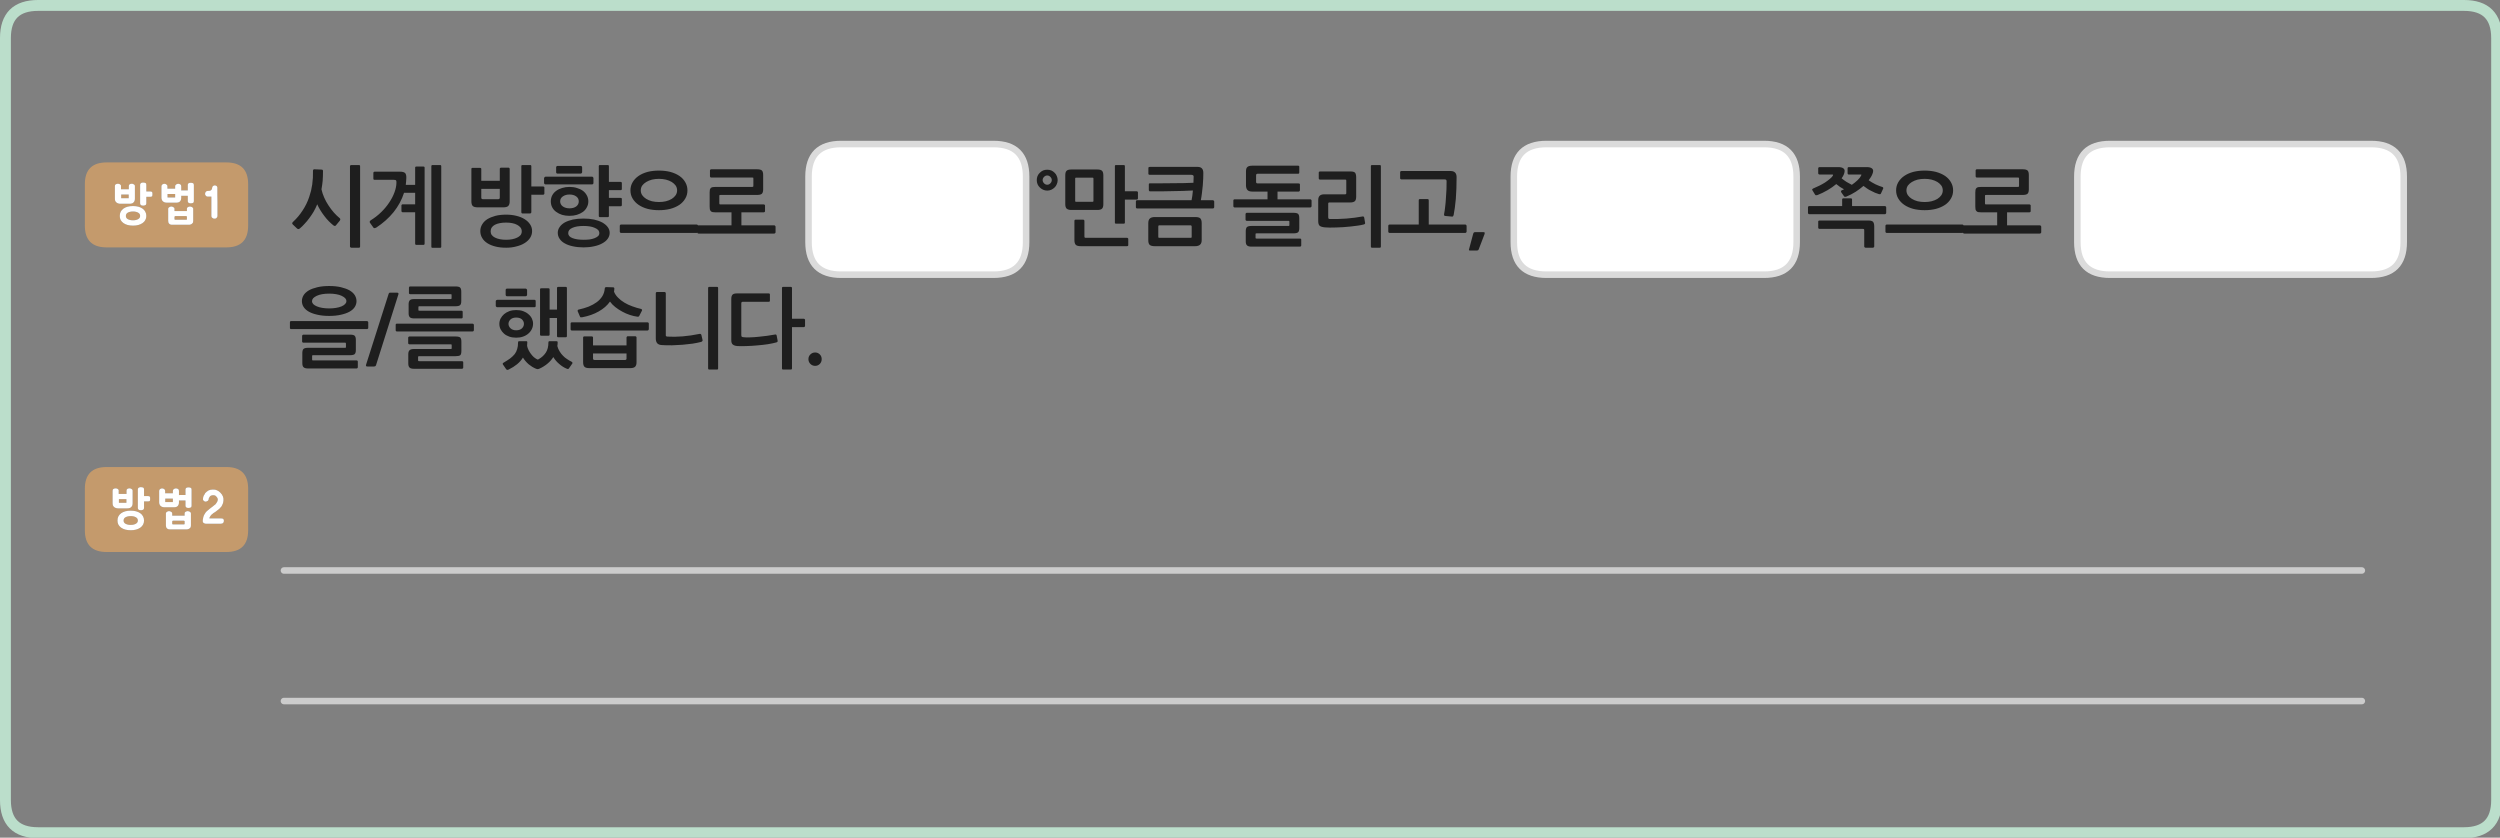 
<svg xmlns="http://www.w3.org/2000/svg" version="1.1" xmlns:xlink="http://www.w3.org/1999/xlink" preserveAspectRatio="none" x="0px" y="0px" width="1149px" height="385px" viewBox="0 0 1149 385">
<rect x="0" y="0" width="1149" height="385" fill="#808080" stroke="none"/>
<defs>
<g id="Layer0_0_FILL">
<path fill="#C49A6C" stroke="none" d="
M 114.05 243.7
L 114.05 224.65
Q 114.05 214.65 104.05 214.65
L 49 214.65
Q 39 214.65 39 224.65
L 39 243.7
Q 39 253.7 49 253.7
L 104.05 253.7
Q 114.05 253.7 114.05 243.7
M 58.55 224.7
Q 58.65 224.65 58.75 224.6 58.85 224.55 59 224.5 59.3 224.45 59.45 224.45 59.55 224.45 59.7 224.45 59.8 224.5 59.95 224.5 60.2 224.6 60.4 224.7 60.5 224.75 60.6 224.85 60.75 224.95 60.8 225 60.95 225.25 60.95 225.5
L 60.95 231.25
Q 60.95 231.85 60.8 232.3 60.65 232.75 60.3 233.05 60 233.4 59.55 233.5 59.1 233.65 58.5 233.65
L 54.3 233.65
Q 53.75 233.65 53.3 233.5 52.8 233.35 52.45 233.05 52.1 232.75 51.9 232.3 51.75 231.85 51.75 231.25
L 51.75 225.5
Q 51.75 225.25 51.85 225.05 51.95 224.8 52.2 224.7 52.4 224.6 52.65 224.5 52.9 224.45 53.15 224.45 53.3 224.45 53.6 224.5 53.75 224.55 53.85 224.6 54 224.65 54.05 224.7 54.15 224.75 54.25 224.85 54.3 224.95 54.4 225 54.5 225.15 54.55 225.25 54.55 225.4 54.55 225.5
L 54.55 227 58.15 227 58.15 225.5
Q 58.15 225.25 58.25 225 58.35 224.95 58.4 224.85 58.45 224.75 58.55 224.7
M 54 239.25
Q 54 238.15 54.4 237.35 54.85 236.5 55.65 235.9 57.3 234.7 60.1 234.7 61.45 234.7 62.55 235 63.65 235.3 64.5 235.9 65.35 236.5 65.75 237.35 66.2 238.15 66.2 239.25 66.2 240.3 65.75 241.1 65.35 241.9 64.5 242.5 63.65 243.1 62.55 243.4 61.45 243.7 60.1 243.7 57.3 243.7 55.65 242.5 54.85 241.9 54.4 241.1 54 240.3 54 239.25
M 68.9 228.35
Q 68.95 228.55 69 228.75 69 229 69 229.25 69 229.5 69 229.7 68.95 229.9 68.9 230.1 68.75 230.45 68.1 230.45
L 66.2 230.45 66.2 233.45
Q 66.2 233.6 66.15 233.75 66.15 233.9 66.05 234 66 234.1 65.9 234.2 65.8 234.25 65.7 234.3 65.55 234.35 65.45 234.4 65.35 234.45 65.25 234.45 65.15 234.5 65.05 234.5 64.9 234.5 64.75 234.5 64.65 234.5 64.55 234.5 64.4 234.5 64.3 234.45 64.15 234.45 64 234.4 63.9 234.35 63.8 234.3 63.7 234.25 63.65 234.2 63.6 234.1 63.5 234 63.45 233.9 63.4 233.75 63.35 233.6 63.35 233.45
L 63.35 224.9
Q 63.35 224.75 63.4 224.65 63.45 224.5 63.5 224.4 63.6 224.3 63.65 224.25 63.7 224.15 63.8 224.1 63.9 224.05 64.05 224 64.15 224 64.3 223.95 64.4 223.95 64.55 223.9 64.7 223.9 64.8 223.9 65.1 223.9 65.35 223.95 65.6 224 65.8 224.1 66.2 224.3 66.2 224.9
L 66.2 228 68.1 228
Q 68.4 228 68.6 228.1 68.8 228.15 68.9 228.35
M 87.65 224.2
Q 88.05 224.4 88.05 225
L 88.05 232.45
Q 88.05 232.75 87.95 232.95 87.85 233.15 87.65 233.25 87.45 233.35 87.2 233.4 86.95 233.45 86.7 233.45 86.55 233.45 86.4 233.45 86.3 233.45 86.15 233.4 86.05 233.4 85.9 233.35 85.8 233.3 85.7 233.25 85.6 233.2 85.5 233.1 85.45 233.05 85.4 232.95 85.35 232.85 85.3 232.75 85.25 232.6 85.25 232.45
L 85.25 230 82.6 230
Q 82.5 230 82.4 230 82.3 230 82.25 229.95
L 82.25 230.85
Q 82.25 232 81.65 232.6 81.1 233.15 79.95 233.15
L 75.75 233.15
Q 74.45 233.15 73.85 232.55 73.5 232.3 73.35 231.85 73.15 231.45 73.15 230.85
L 73.15 225.65
Q 73.15 225.05 73.6 224.75 73.85 224.6 74.05 224.55 74.25 224.45 74.45 224.45 74.6 224.45 74.7 224.5 74.85 224.5 75 224.55 75.05 224.6 75.2 224.65 75.3 224.7 75.4 224.75 75.5 224.85 75.6 224.95 75.75 225.05 75.8 225.1 75.85 225.25 75.85 225.4 75.9 225.5 75.9 225.65
L 75.9 226.7 79.45 226.7 79.45 225.65
Q 79.45 225.4 79.55 225.1 79.65 225.05 79.75 224.95 79.85 224.85 79.95 224.75 80.05 224.7 80.15 224.65 80.25 224.6 80.4 224.55 80.5 224.5 80.6 224.5 80.75 224.45 80.9 224.45 81 224.45 81.1 224.5 81.25 224.5 81.35 224.55 81.5 224.6 81.6 224.65 81.7 224.7 81.85 224.75 82 224.95 82.15 225.1 82.2 225.25 82.2 225.4 82.25 225.5 82.25 225.65
L 82.25 227.55
Q 82.3 227.55 82.4 227.55 82.5 227.5 82.6 227.5
L 85.25 227.5 85.25 225
Q 85.25 224.7 85.4 224.5 85.45 224.4 85.5 224.3 85.6 224.25 85.7 224.2 85.8 224.15 85.9 224.1 86.05 224.05 86.15 224.05 86.3 224 86.4 224 86.55 224 86.7 224 86.95 224 87.2 224.05 87.45 224.1 87.65 224.2
M 86.75 235
Q 86.9 235.05 87 235.1 87.15 235.15 87.25 235.2 87.3 235.25 87.4 235.35 87.5 235.4 87.6 235.5 87.65 235.6 87.7 235.7 87.75 235.85 87.75 235.95
L 87.75 241.5
Q 87.75 241.9 87.65 242.25 87.5 242.55 87.2 242.8 86.95 243.05 86.6 243.15 86.25 243.3 85.9 243.3
L 77.95 243.3
Q 77.5 243.3 77.2 243.15 76.9 243.05 76.7 242.8 76.45 242.55 76.35 242.25 76.25 241.9 76.25 241.5
L 76.25 235.95
Q 76.25 235.85 76.3 235.7 76.35 235.6 76.4 235.5 76.5 235.4 76.6 235.35 76.65 235.25 76.8 235.2 76.85 235.15 76.95 235.1 77.05 235.05 77.2 235 77.35 234.95 77.45 234.95 77.55 234.9 77.65 234.9 77.75 234.9 77.9 234.95 78 234.95 78.15 235 78.3 235.05 78.4 235.1 78.5 235.15 78.6 235.2 78.7 235.25 78.8 235.35 78.9 235.4 79 235.5 79.05 235.6 79.1 235.7 79.15 235.85 79.15 235.95
L 79.15 237 84.85 237 84.85 235.95
Q 84.85 235.7 84.95 235.5 85.1 235.35 85.3 235.2 85.55 235.05 85.75 235 86 234.9 86.3 234.9 86.35 234.9 86.45 234.95 86.55 234.95 86.75 235
M 99.75 225.35
Q 100.15 225.5 100.55 225.8 100.95 226.1 101.3 226.45 102.1 227.25 102.45 228.15 102.8 229.05 102.7 230 102.65 230.4 102.6 230.8 102.5 231.15 102.4 231.5 102.25 231.85 102.1 232.15 101.95 232.45 101.8 232.75 101.3 233.35 100.85 233.8 100.6 234.05 100.3 234.25 100 234.5 99.7 234.7 99.45 234.9 99.2 235.1 98.95 235.25 98.7 235.45 98.4 235.6 98.1 235.8 97.85 236 97.65 236.2 97.35 236.35 97.2 236.55 97 236.7 96.9 236.9 96.75 237.1 96.65 237.25 96.55 237.45 96.45 237.6 96.4 237.65 96.35 237.75 96.3 237.8 96.3 237.9 96.3 238 96.25 238.1 96.25 238.2 96.25 238.25
L 101.5 238.25
Q 101.85 238.25 102.1 238.3 102.35 238.35 102.55 238.45 102.7 238.6 102.8 238.8 102.9 239 102.9 239.3 102.9 240 102.55 240.35 102.2 240.7 101.5 240.7
L 94.55 240.7
Q 94.3 240.7 94.05 240.6 93.8 240.5 93.6 240.35 93.35 240.2 93.25 239.95 93.15 239.65 93.2 239.3
L 93.2 239.1
Q 93.15 239.1 93.15 239.05 93.15 239 93.2 238.95 93.2 238.9 93.2 238.85 93.2 238.8 93.25 238.8 93.25 238.75 93.25 238.7
L 93.25 238.6 93.3 238.55
Q 93.3 238.5 93.3 238.45
L 93.3 238.4
Q 93.35 238 93.45 237.65 93.55 237.3 93.65 237.05 93.9 236.45 94.25 235.95 94.5 235.45 95.1 234.9 95.65 234.4 96.5 233.75 96.75 233.55 97 233.35 97.25 233.15 97.55 232.95 97.75 232.75 98.05 232.55 98.3 232.3 98.6 232.1 98.75 232 98.9 231.9 99 231.75 99.15 231.6 99.25 231.5 99.35 231.35 99.45 231.2 99.55 231.05 99.8 230.7 99.95 230.35 100.05 230 100.1 229.65 100.1 229.3 99.95 228.95 99.8 228.6 99.5 228.3 99.35 228.1 99.2 228 99.05 227.85 98.9 227.75 98.75 227.7 98.5 227.65 98.25 227.6 97.95 227.6 97.5 227.6 97.1 227.75 96.75 227.85 96.5 228.15 96.4 228.3 96.3 228.45 96.2 228.55 96.15 228.7 96.05 228.85 96 228.95 95.95 229.05 95.95 229.15 95.95 229.45 95.85 229.7 95.75 229.95 95.55 230.15 95.3 230.35 95.05 230.4 94.8 230.55 94.5 230.55 94.2 230.55 94 230.4 93.75 230.35 93.6 230.15 93.4 229.95 93.3 229.7 93.25 229.45 93.3 229.2 93.3 228.95 93.35 228.8 93.35 228.6 93.4 228.45 93.45 228.3 93.5 228.2 93.55 228.05 93.6 227.9 93.65 227.8 93.7 227.7 93.8 227.55 93.9 227.4 94 227.25 94.1 227.05 94.2 226.9 94.3 226.65 94.65 226.25 95.05 225.95 95.45 225.65 95.85 225.4 96.3 225.2 96.75 225.1 97.25 225 97.8 225 98.4 225 98.85 225.05 99.35 225.15 99.75 225.35
M 84.85 239.75
Q 84.85 239.6 84.85 239.55 84.8 239.45 84.75 239.4 84.7 239.4 84.6 239.35 84.55 239.3 84.4 239.3
L 79.6 239.3
Q 79.5 239.3 79.4 239.35
L 79.3 239.4
Q 79.2 239.45 79.2 239.55 79.15 239.6 79.15 239.75
L 79.15 240.65
Q 79.15 240.8 79.2 240.85 79.2 240.95 79.3 240.95 79.3 241 79.4 241 79.5 241 79.6 241
L 84.4 241
Q 84.55 241 84.6 241 84.7 241 84.75 240.95 84.8 240.95 84.85 240.85 84.85 240.8 84.85 240.65
L 84.85 239.75
M 79.45 230.75
L 79.45 229.15 75.95 229.15 75.95 230.75 79.45 230.75
M 58.7 241.1
Q 59.3 241.25 60.1 241.25 60.85 241.25 61.45 241.1 62.05 240.95 62.45 240.7 63.35 240.2 63.35 239.25 63.35 238.75 63.15 238.4 62.9 238 62.45 237.75 62.05 237.5 61.45 237.35 60.85 237.2 60.1 237.2 59.3 237.2 58.7 237.35 58.1 237.5 57.65 237.75 57.2 238 57 238.4 56.8 238.75 56.8 239.25 56.8 240.2 57.65 240.7 58.1 240.95 58.7 241.1
M 54.65 229.4
L 54.65 231.1 58.1 231.1 58.1 229.4 54.65 229.4
M 114.05 84.65
Q 114.05 74.65 104.05 74.65
L 49 74.65
Q 39 74.65 39 84.65
L 39 103.7
Q 39 113.7 49 113.7
L 104.05 113.7
Q 114.05 113.7 114.05 103.7
L 114.05 84.65
M 52.8 85.5
Q 52.8 85.25 52.9 85.05 53 84.8 53.25 84.7 53.45 84.6 53.7 84.5 53.95 84.45 54.2 84.45 54.35 84.45 54.65 84.5 54.8 84.55 54.9 84.6 55.05 84.65 55.1 84.7 55.2 84.75 55.3 84.85 55.35 84.95 55.45 85 55.55 85.15 55.6 85.25 55.6 85.4 55.6 85.5
L 55.6 87 59.2 87 59.2 85.5
Q 59.2 85.25 59.3 85 59.4 84.95 59.45 84.85 59.5 84.75 59.6 84.7 59.7 84.65 59.8 84.6 59.9 84.55 60.05 84.5 60.35 84.45 60.5 84.45 60.6 84.45 60.75 84.45 60.85 84.5 61 84.5 61.25 84.6 61.45 84.7 61.55 84.75 61.65 84.85 61.8 84.95 61.85 85 62 85.25 62 85.5
L 62 91.25
Q 62 91.85 61.85 92.3 61.7 92.75 61.35 93.05 61.05 93.4 60.6 93.5 60.15 93.65 59.55 93.65
L 55.35 93.65
Q 54.8 93.65 54.35 93.5 53.85 93.35 53.5 93.05 53.15 92.75 52.95 92.3 52.8 91.85 52.8 91.25
L 52.8 85.5
M 55.45 97.35
Q 55.9 96.5 56.7 95.9 58.35 94.7 61.15 94.7 62.5 94.7 63.6 95 64.7 95.3 65.55 95.9 66.4 96.5 66.8 97.35 67.25 98.15 67.25 99.25 67.25 100.3 66.8 101.1 66.4 101.9 65.55 102.5 64.7 103.1 63.6 103.4 62.5 103.7 61.15 103.7 58.35 103.7 56.7 102.5 55.9 101.9 55.45 101.1 55.05 100.3 55.05 99.25 55.05 98.15 55.45 97.35
M 64.7 84.25
Q 64.75 84.15 64.85 84.1 64.95 84.05 65.1 84 65.2 84 65.35 83.95 65.45 83.95 65.6 83.9 65.75 83.9 65.85 83.9 66.15 83.9 66.4 83.95 66.65 84 66.85 84.1 67.25 84.3 67.25 84.9
L 67.25 88 69.15 88
Q 69.45 88 69.65 88.1 69.85 88.15 69.95 88.35 70 88.55 70.05 88.75 70.05 89 70.05 89.25 70.05 89.5 70.05 89.7 70 89.9 69.95 90.1 69.8 90.45 69.15 90.45
L 67.25 90.45 67.25 93.45
Q 67.25 93.6 67.2 93.75 67.2 93.9 67.1 94 67.05 94.1 66.95 94.2 66.85 94.25 66.75 94.3 66.6 94.35 66.5 94.4 66.4 94.45 66.3 94.45 66.2 94.5 66.1 94.5 65.95 94.5 65.8 94.5 65.7 94.5 65.6 94.5 65.45 94.5 65.35 94.45 65.2 94.45 65.05 94.4 64.95 94.35 64.85 94.3 64.75 94.25 64.7 94.2 64.65 94.1 64.55 94 64.5 93.9 64.45 93.75 64.4 93.6 64.4 93.45
L 64.4 84.9
Q 64.4 84.75 64.45 84.65 64.5 84.5 64.55 84.4 64.65 84.3 64.7 84.25
M 82.4 84.55
Q 82.55 84.6 82.65 84.65 82.75 84.7 82.9 84.75 83.05 84.95 83.2 85.1 83.25 85.25 83.25 85.4 83.3 85.5 83.3 85.65
L 83.3 87.55
Q 83.35 87.55 83.45 87.55 83.55 87.5 83.65 87.5
L 86.3 87.5 86.3 85
Q 86.3 84.7 86.45 84.5 86.5 84.4 86.55 84.3 86.65 84.25 86.75 84.2 86.85 84.15 86.95 84.1 87.1 84.05 87.2 84.05 87.35 84 87.45 84 87.6 84 87.75 84 88 84 88.25 84.05 88.5 84.1 88.7 84.2 89.1 84.4 89.1 85
L 89.1 92.45
Q 89.1 92.75 89 92.95 88.9 93.15 88.7 93.25 88.5 93.35 88.25 93.4 88 93.45 87.75 93.45 87.6 93.45 87.45 93.45 87.35 93.45 87.2 93.4 87.1 93.4 86.95 93.35 86.85 93.3 86.75 93.25 86.65 93.2 86.55 93.1 86.5 93.05 86.45 92.95 86.4 92.85 86.35 92.75 86.3 92.6 86.3 92.45
L 86.3 90 83.65 90
Q 83.55 90 83.45 90 83.35 90 83.3 89.95
L 83.3 90.85
Q 83.3 92 82.7 92.6 82.15 93.15 81 93.15
L 76.8 93.15
Q 75.5 93.15 74.9 92.55 74.55 92.3 74.4 91.85 74.2 91.45 74.2 90.85
L 74.2 85.65
Q 74.2 85.05 74.65 84.75 74.9 84.6 75.1 84.55 75.3 84.45 75.5 84.45 75.65 84.45 75.75 84.5 75.9 84.5 76.05 84.55 76.1 84.6 76.25 84.65 76.35 84.7 76.45 84.75 76.55 84.85 76.65 84.95 76.8 85.05 76.85 85.1 76.9 85.25 76.9 85.4 76.95 85.5 76.95 85.65
L 76.95 86.7 80.5 86.7 80.5 85.65
Q 80.5 85.4 80.6 85.1 80.7 85.05 80.8 84.95 80.9 84.85 81 84.75 81.1 84.7 81.2 84.65 81.3 84.6 81.45 84.55 81.55 84.5 81.65 84.5 81.8 84.45 81.95 84.45 82.05 84.45 82.15 84.5 82.3 84.5 82.4 84.55
M 85.9 95.95
Q 85.9 95.7 86 95.5 86.15 95.35 86.35 95.2 86.6 95.05 86.8 95 87.05 94.9 87.35 94.9 87.4 94.9 87.5 94.95 87.6 94.95 87.8 95 87.95 95.05 88.05 95.1 88.2 95.15 88.3 95.2 88.35 95.25 88.45 95.35 88.55 95.4 88.65 95.5 88.7 95.6 88.75 95.7 88.8 95.85 88.8 95.95
L 88.8 101.5
Q 88.8 101.9 88.7 102.25 88.55 102.55 88.25 102.8 88 103.05 87.65 103.15 87.3 103.3 86.95 103.3
L 79 103.3
Q 78.55 103.3 78.25 103.15 77.95 103.05 77.75 102.8 77.5 102.55 77.4 102.25 77.3 101.9 77.3 101.5
L 77.3 95.95
Q 77.3 95.85 77.35 95.7 77.4 95.6 77.45 95.5 77.55 95.4 77.65 95.35 77.7 95.25 77.85 95.2 77.9 95.15 78 95.1 78.1 95.05 78.25 95 78.4 94.95 78.5 94.95 78.6 94.9 78.7 94.9 78.8 94.9 78.95 94.95 79.05 94.95 79.2 95 79.35 95.05 79.45 95.1 79.55 95.15 79.65 95.2 79.75 95.25 79.85 95.35 79.95 95.4 80.05 95.5 80.1 95.6 80.15 95.7 80.2 95.85 80.2 95.95
L 80.2 97 85.9 97 85.9 95.95
M 98.3 85.3
Q 98.4 85.25 98.55 85.2 98.65 85.2 98.75 85.2 98.8 85.2 98.95 85.2 99.05 85.25 99.15 85.3 99.25 85.35 99.4 85.4 99.5 85.45 99.6 85.5 99.65 85.6 99.7 85.7 99.75 85.75 99.8 85.85 99.85 85.95 99.9 86.1 99.9 86.2 99.9 86.3 99.9 87.95 99.9 89.55 99.9 91.15 99.95 92.75 99.95 94.4 99.95 96 99.95 97.65 99.95 99.3 99.95 99.45 99.9 99.55 99.9 99.65 99.8 99.8 99.75 99.9 99.65 100 99.6 100.1 99.5 100.2 99.4 100.3 99.3 100.35 99.2 100.4 99.05 100.45 98.9 100.5 98.8 100.5 98.7 100.5 98.65 100.5 98.35 100.5 98.1 100.45 97.85 100.35 97.6 100.15 97.4 100 97.25 99.8 97.15 99.55 97.15 99.3
L 97.15 90.35 95.3 90.35
Q 94.9 90.35 94.55 89.9 94.4 89.7 94.3 89.5 94.25 89.25 94.25 89 94.25 88.8 94.35 88.6 94.4 88.35 94.6 88.15 94.75 87.95 95 87.85 95.2 87.75 95.45 87.75 95.6 87.75 95.75 87.75 95.85 87.75 95.95 87.7 96.05 87.7 96.15 87.7 96.25 87.7 96.3 87.7 96.4 87.7 96.5 87.65 96.6 87.6 96.7 87.6 96.8 87.55 96.85 87.5 96.95 87.45 97 87.4 97.1 87.3 97.2 87.2 97.25 87.05 97.35 86.9 97.4 86.75 97.45 86.6 97.5 86.45 97.5 86.35 97.5 86.2 97.55 86.1 97.55 86 97.6 85.9 97.65 85.8 97.75 85.7 97.8 85.6 97.9 85.5 97.95 85.45 98.05 85.4 98.15 85.35 98.3 85.3
M 80.45 99.35
L 80.35 99.4
Q 80.25 99.45 80.25 99.55 80.2 99.6 80.2 99.75
L 80.2 100.65
Q 80.2 100.8 80.25 100.85 80.25 100.95 80.35 100.95 80.35 101 80.45 101 80.55 101 80.65 101
L 85.45 101
Q 85.6 101 85.65 101 85.75 101 85.8 100.95 85.85 100.95 85.9 100.85 85.9 100.8 85.9 100.65
L 85.9 99.75
Q 85.9 99.6 85.9 99.55 85.85 99.45 85.8 99.4 85.75 99.4 85.65 99.35 85.6 99.3 85.45 99.3
L 80.65 99.3
Q 80.55 99.3 80.45 99.35
M 80.5 90.75
L 80.5 89.15 77 89.15 77 90.75 80.5 90.75
M 59.75 97.35
Q 59.15 97.5 58.7 97.75 58.25 98 58.05 98.4 57.85 98.75 57.85 99.25 57.85 100.2 58.7 100.7 59.15 100.95 59.75 101.1 60.35 101.25 61.15 101.25 61.9 101.25 62.5 101.1 63.1 100.95 63.5 100.7 64.4 100.2 64.4 99.25 64.4 98.75 64.2 98.4 63.95 98 63.5 97.75 63.1 97.5 62.5 97.35 61.9 97.2 61.15 97.2 60.35 97.2 59.75 97.35
M 55.7 91.1
L 59.15 91.1 59.15 89.4 55.7 89.4 55.7 91.1 Z"/>

<path fill="#FFFFFF" stroke="none" d="
M 100.55 225.8
Q 100.15 225.5 99.75 225.35 99.35 225.15 98.85 225.05 98.4 225 97.8 225 97.25 225 96.75 225.1 96.3 225.2 95.85 225.4 95.45 225.65 95.05 225.95 94.65 226.25 94.3 226.65 94.2 226.9 94.1 227.05 94 227.25 93.9 227.4 93.8 227.55 93.7 227.7 93.65 227.8 93.6 227.9 93.55 228.05 93.5 228.2 93.45 228.3 93.4 228.45 93.35 228.6 93.35 228.8 93.3 228.95 93.3 229.2 93.25 229.45 93.3 229.7 93.4 229.95 93.6 230.15 93.75 230.35 94 230.4 94.2 230.55 94.5 230.55 94.8 230.55 95.05 230.4 95.3 230.35 95.55 230.15 95.75 229.95 95.85 229.7 95.95 229.45 95.95 229.15 95.95 229.05 96 228.95 96.05 228.85 96.15 228.7 96.2 228.55 96.3 228.45 96.4 228.3 96.5 228.15 96.75 227.85 97.1 227.75 97.5 227.6 97.95 227.6 98.25 227.6 98.5 227.65 98.75 227.7 98.9 227.75 99.05 227.85 99.2 228 99.35 228.1 99.5 228.3 99.8 228.6 99.95 228.95 100.1 229.3 100.1 229.65 100.05 230 99.95 230.35 99.8 230.7 99.55 231.05 99.45 231.2 99.35 231.35 99.25 231.5 99.15 231.6 99 231.75 98.9 231.9 98.75 232 98.6 232.1 98.3 232.3 98.05 232.55 97.75 232.75 97.55 232.95 97.25 233.15 97 233.35 96.75 233.55 96.5 233.75 95.65 234.4 95.1 234.9 94.5 235.45 94.25 235.95 93.9 236.45 93.65 237.05 93.55 237.3 93.45 237.65 93.35 238 93.3 238.4
L 93.3 238.45
Q 93.3 238.5 93.3 238.55
L 93.25 238.6 93.25 238.7
Q 93.25 238.75 93.25 238.8 93.2 238.8 93.2 238.85 93.2 238.9 93.2 238.95 93.15 239 93.15 239.05 93.15 239.1 93.2 239.1
L 93.2 239.3
Q 93.15 239.65 93.25 239.95 93.35 240.2 93.6 240.35 93.8 240.5 94.05 240.6 94.3 240.7 94.55 240.7
L 101.5 240.7
Q 102.2 240.7 102.55 240.35 102.9 240 102.9 239.3 102.9 239 102.8 238.8 102.7 238.6 102.55 238.45 102.35 238.35 102.1 238.3 101.85 238.25 101.5 238.25
L 96.25 238.25
Q 96.25 238.2 96.25 238.1 96.3 238 96.3 237.9 96.3 237.8 96.35 237.75 96.4 237.65 96.45 237.6 96.55 237.45 96.65 237.25 96.75 237.1 96.9 236.9 97 236.7 97.2 236.55 97.35 236.35 97.65 236.2 97.85 236 98.1 235.8 98.4 235.6 98.7 235.45 98.95 235.25 99.2 235.1 99.45 234.9 99.7 234.7 100 234.5 100.3 234.25 100.6 234.05 100.85 233.8 101.3 233.35 101.8 232.75 101.95 232.45 102.1 232.15 102.25 231.85 102.4 231.5 102.5 231.15 102.6 230.8 102.65 230.4 102.7 230 102.8 229.05 102.45 228.15 102.1 227.25 101.3 226.45 100.95 226.1 100.55 225.8
M 87 235.1
Q 86.9 235.05 86.75 235 86.55 234.95 86.45 234.95 86.35 234.9 86.3 234.9 86 234.9 85.75 235 85.55 235.05 85.3 235.2 85.1 235.35 84.95 235.5 84.85 235.7 84.85 235.95
L 84.85 237 79.15 237 79.15 235.95
Q 79.15 235.85 79.1 235.7 79.05 235.6 79 235.5 78.9 235.4 78.8 235.35 78.7 235.25 78.6 235.2 78.5 235.15 78.4 235.1 78.3 235.05 78.15 235 78 234.95 77.9 234.95 77.75 234.9 77.65 234.9 77.55 234.9 77.45 234.95 77.35 234.95 77.2 235 77.05 235.05 76.95 235.1 76.85 235.15 76.8 235.2 76.65 235.25 76.6 235.35 76.5 235.4 76.4 235.5 76.35 235.6 76.3 235.7 76.25 235.85 76.25 235.95
L 76.25 241.5
Q 76.25 241.9 76.35 242.25 76.45 242.55 76.7 242.8 76.9 243.05 77.2 243.15 77.5 243.3 77.95 243.3
L 85.9 243.3
Q 86.25 243.3 86.6 243.15 86.95 243.05 87.2 242.8 87.5 242.55 87.65 242.25 87.75 241.9 87.75 241.5
L 87.75 235.95
Q 87.75 235.85 87.7 235.7 87.65 235.6 87.6 235.5 87.5 235.4 87.4 235.35 87.3 235.25 87.25 235.2 87.15 235.15 87 235.1
M 84.85 239.55
Q 84.85 239.6 84.85 239.75
L 84.85 240.65
Q 84.85 240.8 84.85 240.85 84.8 240.95 84.75 240.95 84.7 241 84.6 241 84.55 241 84.4 241
L 79.6 241
Q 79.5 241 79.4 241 79.3 241 79.3 240.95 79.2 240.95 79.2 240.85 79.15 240.8 79.15 240.65
L 79.15 239.75
Q 79.15 239.6 79.2 239.55 79.2 239.45 79.3 239.4
L 79.4 239.35
Q 79.5 239.3 79.6 239.3
L 84.4 239.3
Q 84.55 239.3 84.6 239.35 84.7 239.4 84.75 239.4 84.8 239.45 84.85 239.55
M 88.05 225
Q 88.05 224.4 87.65 224.2 87.45 224.1 87.2 224.05 86.95 224 86.7 224 86.55 224 86.4 224 86.3 224 86.15 224.05 86.05 224.05 85.9 224.1 85.8 224.15 85.7 224.2 85.6 224.25 85.5 224.3 85.45 224.4 85.4 224.5 85.25 224.7 85.25 225
L 85.25 227.5 82.6 227.5
Q 82.5 227.5 82.4 227.55 82.3 227.55 82.25 227.55
L 82.25 225.65
Q 82.25 225.5 82.2 225.4 82.2 225.25 82.15 225.1 82 224.95 81.85 224.75 81.7 224.7 81.6 224.65 81.5 224.6 81.35 224.55 81.25 224.5 81.1 224.5 81 224.45 80.9 224.45 80.75 224.45 80.6 224.5 80.5 224.5 80.4 224.55 80.25 224.6 80.15 224.65 80.05 224.7 79.95 224.75 79.85 224.85 79.75 224.95 79.65 225.05 79.55 225.1 79.45 225.4 79.45 225.65
L 79.45 226.7 75.9 226.7 75.9 225.65
Q 75.9 225.5 75.85 225.4 75.85 225.25 75.8 225.1 75.75 225.05 75.6 224.95 75.5 224.85 75.4 224.75 75.3 224.7 75.2 224.65 75.05 224.6 75 224.55 74.85 224.5 74.7 224.5 74.6 224.45 74.45 224.45 74.25 224.45 74.05 224.55 73.85 224.6 73.6 224.75 73.15 225.05 73.15 225.65
L 73.15 230.85
Q 73.15 231.45 73.35 231.85 73.5 232.3 73.85 232.55 74.45 233.15 75.75 233.15
L 79.95 233.15
Q 81.1 233.15 81.65 232.6 82.25 232 82.25 230.85
L 82.25 229.95
Q 82.3 230 82.4 230 82.5 230 82.6 230
L 85.25 230 85.25 232.45
Q 85.25 232.6 85.3 232.75 85.35 232.85 85.4 232.95 85.45 233.05 85.5 233.1 85.6 233.2 85.7 233.25 85.8 233.3 85.9 233.35 86.05 233.4 86.15 233.4 86.3 233.45 86.4 233.45 86.55 233.45 86.7 233.45 86.95 233.45 87.2 233.4 87.45 233.35 87.65 233.25 87.85 233.15 87.95 232.95 88.05 232.75 88.05 232.45
L 88.05 225
M 79.45 229.15
L 79.45 230.75 75.95 230.75 75.95 229.15 79.45 229.15
M 69 228.75
Q 68.95 228.55 68.9 228.35 68.8 228.15 68.6 228.1 68.4 228 68.1 228
L 66.2 228 66.2 224.9
Q 66.2 224.3 65.8 224.1 65.6 224 65.35 223.95 65.1 223.9 64.8 223.9 64.7 223.9 64.55 223.9 64.4 223.95 64.3 223.95 64.15 224 64.05 224 63.9 224.05 63.8 224.1 63.7 224.15 63.65 224.25 63.6 224.3 63.5 224.4 63.45 224.5 63.4 224.65 63.35 224.75 63.35 224.9
L 63.35 233.45
Q 63.35 233.6 63.4 233.75 63.45 233.9 63.5 234 63.6 234.1 63.65 234.2 63.7 234.25 63.8 234.3 63.9 234.35 64 234.4 64.15 234.45 64.3 234.45 64.4 234.5 64.55 234.5 64.65 234.5 64.75 234.5 64.9 234.5 65.05 234.5 65.15 234.5 65.25 234.45 65.35 234.45 65.45 234.4 65.55 234.35 65.7 234.3 65.8 234.25 65.9 234.2 66 234.1 66.05 234 66.15 233.9 66.15 233.75 66.2 233.6 66.2 233.45
L 66.2 230.45 68.1 230.45
Q 68.75 230.45 68.9 230.1 68.95 229.9 69 229.7 69 229.5 69 229.25 69 229 69 228.75
M 54.4 237.35
Q 54 238.15 54 239.25 54 240.3 54.4 241.1 54.85 241.9 55.65 242.5 57.3 243.7 60.1 243.7 61.45 243.7 62.55 243.4 63.65 243.1 64.5 242.5 65.35 241.9 65.75 241.1 66.2 240.3 66.2 239.25 66.2 238.15 65.75 237.35 65.35 236.5 64.5 235.9 63.65 235.3 62.55 235 61.45 234.7 60.1 234.7 57.3 234.7 55.65 235.9 54.85 236.5 54.4 237.35
M 60.1 241.25
Q 59.3 241.25 58.7 241.1 58.1 240.95 57.65 240.7 56.8 240.2 56.8 239.25 56.8 238.75 57 238.4 57.2 238 57.65 237.75 58.1 237.5 58.7 237.35 59.3 237.2 60.1 237.2 60.85 237.2 61.45 237.35 62.05 237.5 62.45 237.75 62.9 238 63.15 238.4 63.35 238.75 63.35 239.25 63.35 240.2 62.45 240.7 62.05 240.95 61.45 241.1 60.85 241.25 60.1 241.25
M 58.75 224.6
Q 58.65 224.65 58.55 224.7 58.45 224.75 58.4 224.85 58.35 224.95 58.25 225 58.15 225.25 58.15 225.5
L 58.15 227 54.55 227 54.55 225.5
Q 54.55 225.4 54.55 225.25 54.5 225.15 54.4 225 54.3 224.95 54.25 224.85 54.15 224.75 54.05 224.7 54 224.65 53.85 224.6 53.75 224.55 53.6 224.5 53.3 224.45 53.15 224.45 52.9 224.45 52.65 224.5 52.4 224.6 52.2 224.7 51.95 224.8 51.85 225.05 51.75 225.25 51.75 225.5
L 51.75 231.25
Q 51.75 231.85 51.9 232.3 52.1 232.75 52.45 233.05 52.8 233.35 53.3 233.5 53.75 233.65 54.3 233.65
L 58.5 233.65
Q 59.1 233.65 59.55 233.5 60 233.4 60.3 233.05 60.65 232.75 60.8 232.3 60.95 231.85 60.95 231.25
L 60.95 225.5
Q 60.95 225.25 60.8 225 60.75 224.95 60.6 224.85 60.5 224.75 60.4 224.7 60.2 224.6 59.95 224.5 59.8 224.5 59.7 224.45 59.55 224.45 59.45 224.45 59.3 224.45 59 224.5 58.85 224.55 58.75 224.6
M 54.65 231.1
L 54.65 229.4 58.1 229.4 58.1 231.1 54.65 231.1
M 98.55 85.2
Q 98.4 85.25 98.3 85.3 98.15 85.35 98.05 85.4 97.95 85.45 97.9 85.5 97.8 85.6 97.75 85.7 97.65 85.8 97.6 85.9 97.55 86 97.55 86.1 97.5 86.2 97.5 86.35 97.5 86.45 97.45 86.6 97.4 86.75 97.35 86.9 97.25 87.05 97.2 87.2 97.1 87.3 97 87.4 96.95 87.45 96.85 87.5 96.8 87.55 96.7 87.6 96.6 87.6 96.5 87.65 96.4 87.7 96.3 87.7 96.25 87.7 96.15 87.7 96.05 87.7 95.95 87.7 95.85 87.75 95.75 87.75 95.6 87.75 95.45 87.75 95.2 87.75 95 87.85 94.75 87.95 94.6 88.15 94.4 88.35 94.35 88.6 94.25 88.8 94.25 89 94.25 89.25 94.3 89.5 94.4 89.7 94.55 89.9 94.9 90.35 95.3 90.35
L 97.15 90.35 97.15 99.3
Q 97.15 99.55 97.25 99.8 97.4 100 97.6 100.15 97.85 100.35 98.1 100.45 98.35 100.5 98.65 100.5 98.7 100.5 98.8 100.5 98.9 100.5 99.05 100.45 99.2 100.4 99.3 100.35 99.4 100.3 99.5 100.2 99.6 100.1 99.65 100 99.75 99.9 99.8 99.8 99.9 99.65 99.9 99.55 99.95 99.45 99.95 99.3 99.95 97.65 99.95 96 99.95 94.4 99.95 92.75 99.9 91.15 99.9 89.55 99.9 87.95 99.9 86.3 99.9 86.2 99.9 86.1 99.85 85.95 99.8 85.85 99.75 85.75 99.7 85.7 99.65 85.6 99.6 85.5 99.5 85.45 99.4 85.4 99.25 85.35 99.15 85.3 99.05 85.25 98.95 85.2 98.8 85.2 98.75 85.2 98.65 85.2 98.55 85.2
M 86 95.5
Q 85.9 95.7 85.9 95.95
L 85.9 97 80.2 97 80.2 95.95
Q 80.2 95.85 80.15 95.7 80.1 95.6 80.05 95.5 79.95 95.4 79.85 95.35 79.75 95.25 79.65 95.2 79.55 95.15 79.45 95.1 79.35 95.05 79.2 95 79.05 94.95 78.95 94.95 78.8 94.9 78.7 94.9 78.6 94.9 78.5 94.95 78.4 94.95 78.25 95 78.1 95.05 78 95.1 77.9 95.15 77.85 95.2 77.7 95.25 77.65 95.35 77.55 95.4 77.45 95.5 77.4 95.6 77.35 95.7 77.3 95.85 77.3 95.95
L 77.3 101.5
Q 77.3 101.9 77.4 102.25 77.5 102.55 77.75 102.8 77.95 103.05 78.25 103.15 78.55 103.3 79 103.3
L 86.95 103.3
Q 87.3 103.3 87.65 103.15 88 103.05 88.25 102.8 88.55 102.55 88.7 102.25 88.8 101.9 88.8 101.5
L 88.8 95.95
Q 88.8 95.85 88.75 95.7 88.7 95.6 88.65 95.5 88.55 95.4 88.45 95.35 88.35 95.25 88.3 95.2 88.2 95.15 88.05 95.1 87.95 95.05 87.8 95 87.6 94.95 87.5 94.95 87.4 94.9 87.35 94.9 87.05 94.9 86.8 95 86.6 95.05 86.35 95.2 86.15 95.35 86 95.5
M 80.35 99.4
L 80.45 99.35
Q 80.55 99.3 80.65 99.3
L 85.45 99.3
Q 85.6 99.3 85.65 99.35 85.75 99.4 85.8 99.4 85.85 99.45 85.9 99.55 85.9 99.6 85.9 99.75
L 85.9 100.65
Q 85.9 100.8 85.9 100.85 85.85 100.95 85.8 100.95 85.75 101 85.65 101 85.6 101 85.45 101
L 80.65 101
Q 80.55 101 80.45 101 80.35 101 80.35 100.95 80.25 100.95 80.25 100.85 80.2 100.8 80.2 100.65
L 80.2 99.75
Q 80.2 99.6 80.25 99.55 80.25 99.45 80.35 99.4
M 82.65 84.65
Q 82.55 84.6 82.4 84.55 82.3 84.5 82.15 84.5 82.05 84.45 81.95 84.45 81.8 84.45 81.65 84.5 81.55 84.5 81.45 84.55 81.3 84.6 81.2 84.65 81.1 84.7 81 84.75 80.9 84.85 80.8 84.95 80.7 85.05 80.6 85.1 80.5 85.4 80.5 85.65
L 80.5 86.7 76.95 86.7 76.95 85.65
Q 76.95 85.5 76.9 85.4 76.9 85.25 76.85 85.1 76.8 85.05 76.65 84.95 76.55 84.85 76.45 84.75 76.35 84.7 76.25 84.65 76.1 84.6 76.05 84.55 75.9 84.5 75.75 84.5 75.65 84.45 75.5 84.45 75.3 84.45 75.1 84.55 74.9 84.6 74.65 84.75 74.2 85.05 74.2 85.65
L 74.2 90.85
Q 74.2 91.45 74.4 91.85 74.55 92.3 74.9 92.55 75.5 93.15 76.8 93.15
L 81 93.15
Q 82.15 93.15 82.7 92.6 83.3 92 83.3 90.85
L 83.3 89.95
Q 83.35 90 83.45 90 83.55 90 83.65 90
L 86.3 90 86.3 92.45
Q 86.3 92.6 86.35 92.75 86.4 92.85 86.45 92.95 86.5 93.05 86.55 93.1 86.65 93.2 86.75 93.25 86.85 93.3 86.95 93.35 87.1 93.4 87.2 93.4 87.35 93.45 87.45 93.45 87.6 93.45 87.75 93.45 88 93.45 88.25 93.4 88.5 93.35 88.7 93.25 88.9 93.15 89 92.95 89.1 92.75 89.1 92.45
L 89.1 85
Q 89.1 84.4 88.7 84.2 88.5 84.1 88.25 84.05 88 84 87.75 84 87.6 84 87.45 84 87.35 84 87.2 84.05 87.1 84.05 86.95 84.1 86.85 84.15 86.75 84.2 86.65 84.25 86.55 84.3 86.5 84.4 86.45 84.5 86.3 84.7 86.3 85
L 86.3 87.5 83.65 87.5
Q 83.55 87.5 83.45 87.55 83.35 87.55 83.3 87.55
L 83.3 85.65
Q 83.3 85.5 83.25 85.4 83.25 85.25 83.2 85.1 83.05 84.95 82.9 84.75 82.75 84.7 82.65 84.65
M 80.5 89.15
L 80.5 90.75 77 90.75 77 89.15 80.5 89.15
M 64.85 84.1
Q 64.75 84.15 64.7 84.25 64.65 84.3 64.55 84.4 64.5 84.5 64.45 84.65 64.4 84.75 64.4 84.9
L 64.4 93.45
Q 64.4 93.6 64.45 93.75 64.5 93.9 64.55 94 64.65 94.1 64.7 94.2 64.75 94.25 64.85 94.3 64.95 94.35 65.05 94.4 65.2 94.45 65.35 94.45 65.45 94.5 65.6 94.5 65.7 94.5 65.8 94.5 65.95 94.5 66.1 94.5 66.2 94.5 66.3 94.45 66.4 94.45 66.5 94.4 66.6 94.35 66.75 94.3 66.85 94.25 66.95 94.2 67.05 94.1 67.1 94 67.2 93.9 67.2 93.75 67.25 93.6 67.25 93.45
L 67.25 90.45 69.15 90.45
Q 69.8 90.45 69.95 90.1 70 89.9 70.05 89.7 70.05 89.5 70.05 89.25 70.05 89 70.05 88.75 70 88.55 69.95 88.35 69.85 88.15 69.65 88.1 69.45 88 69.15 88
L 67.25 88 67.25 84.9
Q 67.25 84.3 66.85 84.1 66.65 84 66.4 83.95 66.15 83.9 65.85 83.9 65.75 83.9 65.6 83.9 65.45 83.95 65.35 83.95 65.2 84 65.1 84 64.95 84.05 64.85 84.1
M 56.7 95.9
Q 55.9 96.5 55.45 97.35 55.05 98.15 55.05 99.25 55.05 100.3 55.45 101.1 55.9 101.9 56.7 102.5 58.35 103.7 61.15 103.7 62.5 103.7 63.6 103.4 64.7 103.1 65.55 102.5 66.4 101.9 66.8 101.1 67.25 100.3 67.25 99.25 67.25 98.15 66.8 97.35 66.4 96.5 65.55 95.9 64.7 95.3 63.6 95 62.5 94.7 61.15 94.7 58.35 94.7 56.7 95.9
M 58.7 97.75
Q 59.15 97.5 59.75 97.35 60.35 97.2 61.15 97.2 61.9 97.2 62.5 97.35 63.1 97.5 63.5 97.75 63.95 98 64.2 98.4 64.4 98.75 64.4 99.25 64.4 100.2 63.5 100.7 63.1 100.95 62.5 101.1 61.9 101.25 61.15 101.25 60.35 101.25 59.75 101.1 59.15 100.95 58.7 100.7 57.85 100.2 57.85 99.25 57.85 98.75 58.05 98.4 58.25 98 58.7 97.75
M 52.9 85.05
Q 52.8 85.25 52.8 85.5
L 52.8 91.25
Q 52.8 91.85 52.95 92.3 53.15 92.75 53.5 93.05 53.85 93.35 54.35 93.5 54.8 93.65 55.35 93.65
L 59.55 93.65
Q 60.15 93.65 60.6 93.5 61.05 93.4 61.35 93.05 61.7 92.75 61.85 92.3 62 91.85 62 91.25
L 62 85.5
Q 62 85.25 61.85 85 61.8 84.95 61.65 84.85 61.55 84.75 61.45 84.7 61.25 84.6 61 84.5 60.85 84.5 60.75 84.45 60.6 84.45 60.5 84.45 60.35 84.45 60.05 84.5 59.9 84.55 59.8 84.6 59.7 84.65 59.6 84.7 59.5 84.75 59.45 84.85 59.4 84.95 59.3 85 59.2 85.25 59.2 85.5
L 59.2 87 55.6 87 55.6 85.5
Q 55.6 85.4 55.6 85.25 55.55 85.15 55.45 85 55.35 84.95 55.3 84.85 55.2 84.75 55.1 84.7 55.05 84.65 54.9 84.6 54.8 84.55 54.65 84.5 54.35 84.45 54.2 84.45 53.95 84.45 53.7 84.5 53.45 84.6 53.25 84.7 53 84.8 52.9 85.05
M 59.15 91.1
L 55.7 91.1 55.7 89.4 59.15 89.4 59.15 91.1
M 471.6 81.2
Q 471.6 66.2 456.6 66.2
L 386.6 66.2
Q 371.6 66.2 371.6 81.2
L 371.6 111.25
Q 371.6 126.25 386.6 126.25
L 456.6 126.25
Q 471.6 126.25 471.6 111.25
L 471.6 81.2
M 825.75 81.2
Q 825.75 66.2 810.75 66.2
L 710.75 66.2
Q 695.75 66.2 695.75 81.2
L 695.75 111.25
Q 695.75 126.25 710.75 126.25
L 810.75 126.25
Q 825.75 126.25 825.75 111.25
L 825.75 81.2
M 1104.75 81.2
Q 1104.75 66.2 1089.75 66.2
L 969.75 66.2
Q 954.75 66.2 954.75 81.2
L 954.75 111.25
Q 954.75 126.25 969.75 126.25
L 1089.75 126.25
Q 1104.75 126.25 1104.75 111.25
L 1104.75 81.2 Z"/>

<path fill="#1E1E1E" stroke="none" d="
M 148.3 83.05
Q 148.45 80.95 148.45 78.55 148.45 78.3 148.3 78.15 148.15 77.95 147.95 77.95
L 144.4 77.8
Q 144.2 77.8 144 78 143.85 78.2 143.85 78.4 143.85 80.2 143.8 81.75 143.7 83.35 143.5 84.8 143.25 86.25 142.95 87.7 142.6 89.1 142.1 90.55 141 93.85 139.1 96.7 137.25 99.6 134.7 101.95 133.95 102.6 134.6 103.2
L 136.45 104.95
Q 137.1 105.6 137.8 105 138.9 104.1 140 102.85 141.15 101.65 142.2 100.2 143.25 98.8 144.2 97.2 145.1 95.6 145.8 93.9 146.35 95.2 147.2 96.55 148.05 97.95 149.05 99.25 150.05 100.6 151.15 101.7 152.25 102.8 153.2 103.55 153.55 103.85 153.95 103.85 154.25 103.8 154.45 103.5
L 156.15 101.45
Q 156.7 100.7 156.05 100.2 154.8 99.2 153.45 97.7 152.15 96.2 151 94.45 149.85 92.75 149 90.8 148.15 88.9 147.75 87 148.1 85.1 148.3 83.05
M 268.15 154.75
Q 268 154.9 268 155.1
L 268 166.45
Q 268 168 268.65 168.6 269.25 169.2 271 169.2
L 289.55 169.2
Q 291.25 169.2 291.9 168.55 292.55 167.9 292.55 166.55
L 292.55 155.1
Q 292.55 154.9 292.4 154.75 292.2 154.55 292.05 154.55
L 288.45 154.55
Q 288.25 154.55 288.1 154.75 287.95 154.9 287.95 155.1
L 287.95 158.75 272.55 158.75 272.55 155.1
Q 272.55 154.9 272.4 154.75 272.2 154.6 272.05 154.6
L 268.5 154.6
Q 268.3 154.6 268.15 154.75
M 273.35 165.45
Q 272.55 165.45 272.55 164.8
L 272.55 162.45 287.95 162.45 287.95 164.8
Q 287.95 165.45 287.2 165.45
L 273.35 165.45
M 256.6 131.85
Q 256 131.85 256 132.4
L 256 142.3 252.6 142.3 252.6 133
Q 252.6 132.5 252.05 132.5
L 248.75 132.5
Q 248.2 132.5 248.2 133
L 248.2 153.75
Q 248.2 154.3 248.75 154.3
L 252.05 154.3
Q 252.6 154.3 252.6 153.75
L 252.6 146.15 256 146.15 256 154.45
Q 256 155 256.55 155
L 260 155
Q 260.55 155 260.55 154.45
L 260.55 132.4
Q 260.55 131.85 260 131.85
L 256.6 131.85
M 280.2 107
Q 280.2 105.55 279.3 104.35 278.4 103.15 276.8 102.25 275.2 101.4 273 100.9 270.8 100.45 268.25 100.45 265.5 100.45 263.3 100.9 261.1 101.4 259.55 102.25 258 103.15 257.2 104.35 256.35 105.55 256.35 107 256.35 108.5 257.2 109.75 258 111 259.55 111.85 261.1 112.75 263.3 113.2 265.5 113.7 268.25 113.7 270.8 113.7 273 113.2 275.2 112.75 276.8 111.85 278.4 111 279.3 109.75 280.2 108.5 280.2 107
M 274.9 105.7
Q 275.45 106.35 275.45 107.15 275.45 107.95 274.9 108.5 274.3 109.05 273.3 109.45 272.3 109.85 271 110.05 269.7 110.2 268.25 110.2 265.1 110.2 263.15 109.45 261.15 108.7 261.15 107.15 261.15 105.5 263.1 104.7 265 103.85 268.25 103.85 269.7 103.85 271 104.05 272.3 104.25 273.3 104.7 274.3 105.1 274.9 105.7
M 298 148.3
Q 297.85 148.15 297.6 148.15
L 262.85 148.15
Q 262.25 148.15 262.25 148.7
L 262.25 151.25
Q 262.25 151.9 262.85 151.9
L 297.6 151.9
Q 297.85 151.9 298 151.7 298.2 151.45 298.2 151.25
L 298.2 148.7
Q 298.2 148.5 298 148.3
M 287 139.1
Q 285.3 138.1 284.05 136.8 282.8 135.55 282.2 134.05 282.25 133.7 282.3 133.35 282.3 132.95 282.35 132.6 282.35 132.05 281.75 132.05
L 278.7 131.95
Q 278 131.95 277.95 132.6 277.8 134.55 276.85 136.1 275.9 137.65 274.3 138.85 272.75 140 270.6 140.9 268.4 141.75 265.85 142.3 265.6 142.4 265.5 142.6 265.45 142.85 265.5 143.05
L 266.6 145.6
Q 266.75 146 267.65 145.8 271.9 145 275.15 143.15 278.45 141.3 280.35 138.6 281.25 139.9 282.75 141.1 284.2 142.25 285.95 143.2 287.65 144.15 289.5 144.75 291.3 145.35 292.95 145.55 293.35 145.65 293.55 145.45 293.8 145.3 293.85 145.1
L 295.05 142.75
Q 295.15 142.55 295.05 142.35 294.95 142.1 294.7 142 292.65 141.55 290.65 140.8 288.65 140.1 287 139.1
M 301.95 134.2
Q 301.75 134.2 301.55 134.35 301.4 134.55 301.4 134.75
L 301.4 155.6
Q 301.4 156.95 302.05 157.75 302.75 158.55 304.3 158.6 306.5 158.75 308.9 158.7 311.35 158.6 313.7 158.45 316.05 158.25 318.25 157.95 320.45 157.6 322.2 157.15 322.55 157.05 322.75 156.8 323 156.6 322.9 156.3
L 322.4 154.1
Q 322.35 153.8 322.15 153.6 322 153.4 321.55 153.45 317.45 154.3 313.7 154.6 309.95 154.9 306.75 154.7 306.3 154.65 306.15 154.55 306 154.45 306 154.05
L 306 134.75
Q 306 134.55 305.8 134.35 305.6 134.2 305.4 134.2
L 301.95 134.2
M 242.25 158.95
Q 242.35 158.2 242.35 157.25 242.35 156.8 241.8 156.8
L 238.65 156.8
Q 238.1 156.8 238.1 157.4 238.1 159.15 237.7 160.4 237.35 161.7 236.55 162.75 235.7 163.8 234.45 164.75 233.2 165.65 231.5 166.65 231.05 166.85 231.05 167.15 231.05 167.45 231.2 167.6
L 232.65 169.7
Q 232.9 170 233.2 170 233.55 170 233.85 169.8 236 168.75 237.65 167.4 239.3 166.05 240.35 164.35 241.4 166.05 243 167.45 244.6 168.75 246.3 169.45 246.75 169.65 247.1 169.65 247.45 169.65 247.9 169.45 250 168.5 251.6 167.15 253.2 165.85 254.3 164.1 255.4 165.95 257.1 167.35 258.75 168.75 260.35 169.4 261.15 169.8 261.45 169.35
L 262.95 167.2
Q 263.15 167 263.1 166.7 263.05 166.45 262.7 166.25 261.65 165.75 260.65 165.05 259.6 164.4 258.75 163.5 257.85 162.6 257.2 161.5 256.5 160.4 256.15 159.05 256.3 158.25 256.3 157.25 256.3 157 256.1 156.9 255.95 156.8 255.7 156.8
L 252.6 156.8
Q 252.05 156.8 252.05 157.4 252.05 160.2 250.9 162 249.75 163.8 247.7 165 247.35 165.25 247.1 165.25 246.95 165.2 246.85 165.15 246.7 165.1 246.6 165 246 164.7 245.3 164.1 244.65 163.5 244.05 162.7 243.45 161.9 242.95 160.95 242.45 160 242.25 158.95
M 163.55 160.85
L 163.55 156.2
Q 163.55 154.85 163 154.3 162.45 153.8 160.8 153.8
L 139.4 153.8
Q 139.2 153.8 139.05 154 138.85 154.15 138.85 154.35
L 138.85 157
Q 138.85 157.2 139.05 157.35 139.2 157.5 139.4 157.5
L 158.5 157.5
Q 158.85 157.5 158.95 157.6 159 157.7 159 158.15
L 159 159.35
Q 159 159.75 158.95 159.8 158.85 159.85 158.55 159.85
L 141.6 159.85
Q 140 159.85 139.45 160.4 138.95 161 138.95 162.25
L 138.95 166.95
Q 138.95 168.25 139.5 168.75 140.05 169.35 141.6 169.35
L 163.95 169.35
Q 164.1 169.35 164.3 169.15 164.45 169 164.45 168.75
L 164.45 166.2
Q 164.45 165.95 164.3 165.8 164.1 165.65 163.9 165.65
L 144 165.65
Q 143.6 165.65 143.55 165.55 143.45 165.5 143.45 165.15
L 143.45 163.75
Q 143.45 163.4 143.55 163.3 143.6 163.25 143.95 163.25
L 160.8 163.25
Q 162.45 163.25 163 162.75 163.55 162.25 163.55 160.85
M 181.85 149.3
L 181.85 151.75
Q 181.85 152 182 152.15 182.15 152.35 182.45 152.35
L 217.2 152.35
Q 217.45 152.35 217.6 152.15 217.8 151.95 217.8 151.75
L 217.8 149.3
Q 217.8 149.1 217.6 148.95 217.45 148.75 217.2 148.75
L 182.45 148.75
Q 181.85 148.75 181.85 149.3
M 187.75 158.05
Q 187.95 158.25 188.15 158.25
L 207.05 158.25
Q 207.45 158.25 207.5 158.3 207.6 158.4 207.6 158.8
L 207.6 159.95
Q 207.6 160.3 207.5 160.35 207.45 160.4 207.1 160.4
L 190.3 160.4
Q 188.75 160.4 188.2 161 187.65 161.55 187.65 162.8
L 187.65 167.1
Q 187.65 168.4 188.25 168.95 188.8 169.5 190.35 169.5
L 212.4 169.5
Q 212.55 169.5 212.7 169.3 212.9 169.15 212.9 168.95
L 212.9 166.5
Q 212.9 166.25 212.7 166.1 212.55 166 212.35 166
L 192.75 166
Q 192.35 166 192.25 165.9 192.15 165.85 192.15 165.45
L 192.15 164.25
Q 192.15 163.9 192.25 163.8 192.35 163.7 192.65 163.7
L 209.35 163.7
Q 211 163.7 211.55 163.25 212.05 162.75 212.05 161.35
L 212.05 157
Q 212.05 155.65 211.55 155.15 211 154.65 209.35 154.65
L 188.15 154.65
Q 187.95 154.65 187.75 154.85 187.6 155 187.6 155.2
L 187.6 157.75
Q 187.6 157.95 187.75 158.05
M 163.85 138.4
Q 163.85 136.95 163.05 135.65 162.25 134.4 160.65 133.45 159 132.55 156.7 132 154.35 131.45 151.3 131.45 148.25 131.45 145.9 132 143.55 132.55 141.95 133.45 140.35 134.4 139.55 135.65 138.75 136.95 138.75 138.4 138.75 139.85 139.55 141.1 140.35 142.35 141.95 143.25 143.55 144.15 145.9 144.65 148.25 145.2 151.3 145.2 154.35 145.2 156.7 144.65 159 144.15 160.65 143.25 162.25 142.35 163.05 141.1 163.85 139.85 163.85 138.4
M 154.45 135.2
Q 155.95 135.45 157 135.95 158.05 136.45 158.65 137.05 159.2 137.65 159.2 138.4 159.2 139.1 158.65 139.7 158.05 140.35 157 140.8 155.95 141.25 154.45 141.5 153.05 141.75 151.3 141.75 149.55 141.75 148.1 141.5 146.65 141.25 145.6 140.8 144.55 140.35 143.95 139.75 143.4 139.15 143.4 138.4 143.4 137.7 143.95 137.05 144.55 136.45 145.6 135.95 146.65 135.45 148.1 135.2 149.55 134.95 151.3 134.95 153.05 134.95 154.45 135.2
M 169.25 148.15
Q 169.25 147.95 169.05 147.75 168.85 147.55 168.65 147.55
L 133.85 147.55
Q 133.55 147.55 133.4 147.7 133.25 147.9 133.25 148.15
L 133.25 150.7
Q 133.25 151.25 133.85 151.25
L 168.65 151.25
Q 168.85 151.25 169.05 151.1 169.25 150.9 169.25 150.7
L 169.25 148.15
M 179.25 134.5
Q 178.8 134.5 178.65 134.95
L 168.25 167.6
Q 168.1 168.1 168.3 168.3 168.55 168.45 169 168.45
L 171.85 168.45
Q 172.2 168.45 172.4 168.35 172.6 168.25 172.8 167.9
L 183.1 135.3
Q 183.35 134.5 182.4 134.5
L 179.25 134.5
M 231.65 144.4
Q 230.65 145.3 230.05 146.45 229.5 147.6 229.5 148.85 229.5 150.15 230.05 151.3 230.65 152.45 231.6 153.3 232.6 154.2 234.05 154.7 235.45 155.2 237.25 155.2 239 155.2 240.4 154.7 241.85 154.2 242.85 153.3 243.9 152.4 244.45 151.2 245 150.05 245 148.75 245 147.55 244.45 146.4 243.9 145.25 242.85 144.4 241.85 143.5 240.45 143 239.05 142.5 237.25 142.5 235.5 142.5 234.1 143 232.65 143.55 231.65 144.4
M 237.25 145.95
Q 238.95 145.95 239.9 146.8 240.8 147.7 240.8 148.85 240.8 150 239.9 150.9 238.95 151.8 237.25 151.8 235.6 151.8 234.65 150.9 233.7 150 233.7 148.85 233.7 147.7 234.65 146.8 235.6 145.95 237.25 145.95
M 228.55 137.8
Q 228.35 137.8 228.1 137.95 227.85 138.2 227.85 138.4
L 227.85 140.6
Q 227.85 140.8 228.1 141 228.3 141.2 228.5 141.2
L 245.65 141.2
Q 245.85 141.2 246.05 141.05 246.2 140.85 246.2 140.65
L 246.2 138.4
Q 246.2 138.15 246.05 137.95 245.85 137.8 245.65 137.8
L 228.55 137.8
M 242.05 135.95
Q 242.25 135.75 242.25 135.45
L 242.25 133.3
Q 242.25 133.05 242 132.85 241.8 132.65 241.6 132.65
L 233 132.65
Q 232.8 132.65 232.6 132.8 232.4 132.95 232.4 133.25
L 232.4 135.5
Q 232.4 135.8 232.6 136 232.8 136.15 233 136.15
L 241.6 136.15
Q 241.85 136.15 242.05 135.95
M 207.45 135.25
Q 207.55 135.3 207.55 135.65
L 207.55 136.85
Q 207.55 137.25 207.45 137.35 207.4 137.45 207.05 137.45
L 190.4 137.45
Q 188.85 137.45 188.35 138 187.8 138.6 187.8 139.85
L 187.8 144
Q 187.8 145.25 188.35 145.8 188.9 146.35 190.45 146.35
L 212.15 146.35
Q 212.3 146.35 212.5 146.2 212.65 146 212.65 145.8
L 212.65 143.35
Q 212.65 143.1 212.5 142.95 212.3 142.8 212.1 142.8
L 192.85 142.8
Q 192.45 142.8 192.4 142.75 192.3 142.7 192.3 142.35
L 192.3 141.25
Q 192.3 140.95 192.4 140.85 192.45 140.75 192.8 140.75
L 209.3 140.75
Q 210.95 140.75 211.45 140.25 212 139.8 212 138.4
L 212 134.05
Q 212 132.65 211.45 132.15 210.95 131.65 209.3 131.65
L 188.5 131.65
Q 188.3 131.65 188.1 131.8 187.95 132 187.95 132.15
L 187.95 134.7
Q 187.95 134.9 188.1 135.05 188.3 135.2 188.5 135.2
L 207 135.2
Q 207.4 135.2 207.45 135.25
M 241.15 100.75
Q 239.6 99.75 237.35 99.2 235.2 98.65 232.65 98.65 229.85 98.65 227.7 99.2 225.5 99.8 223.95 100.75 222.4 101.75 221.6 103.15 220.75 104.55 220.75 106.2 220.75 107.95 221.6 109.35 222.4 110.75 223.95 111.75 225.5 112.75 227.7 113.3 229.85 113.85 232.65 113.85 235.2 113.85 237.35 113.25 239.6 112.7 241.15 111.7 242.75 110.7 243.65 109.3 244.55 107.9 244.55 106.2 244.55 104.5 243.65 103.15 242.75 101.75 241.15 100.75
M 239.8 106.35
Q 239.8 107.3 239.25 108.05 238.65 108.75 237.7 109.2 236.7 109.7 235.4 109.95 234.1 110.2 232.65 110.2 229.5 110.2 227.5 109.2 225.5 108.2 225.5 106.35 225.5 104.35 227.45 103.3 229.4 102.3 232.65 102.3 234.1 102.3 235.4 102.55 236.7 102.8 237.7 103.35 238.65 103.85 239.25 104.6 239.8 105.35 239.8 106.35
M 221.2 83.1
L 221.2 77.65
Q 221.2 77.45 221.05 77.3 220.85 77.15 220.65 77.15
L 217.2 77.15
Q 216.65 77.15 216.65 77.65
L 216.65 92.5
Q 216.65 94.1 217.3 94.7 217.95 95.3 219.7 95.3
L 231.25 95.3
Q 233 95.3 233.6 94.65 234.25 94 234.25 92.6
L 234.25 77.6
Q 234.25 77.4 234.1 77.25 233.95 77.05 233.75 77.05
L 230.2 77.05
Q 230.05 77.05 229.85 77.25 229.7 77.4 229.7 77.6
L 229.7 83.1 221.2 83.1
M 221.95 91.55
Q 221.2 91.55 221.2 90.85
L 221.2 86.8 229.7 86.8 229.7 90.85
Q 229.7 91.55 228.95 91.55
L 221.95 91.55
M 202.25 75.85
L 198.8 75.85
Q 198.25 75.85 198.25 76.4
L 198.25 113.4
Q 198.25 113.9 198.8 113.9
L 202.25 113.9
Q 202.8 113.9 202.8 113.4
L 202.8 76.4
Q 202.8 75.85 202.25 75.85
M 165.5 76.4
Q 165.5 75.85 164.95 75.85
L 161.45 75.85
Q 161.2 75.85 161.05 76 160.85 76.15 160.85 76.4
L 160.85 113.3
Q 160.85 113.55 161.05 113.65 161.2 113.85 161.45 113.85
L 164.95 113.85
Q 165.5 113.85 165.5 113.3
L 165.5 76.4
M 172.2 82.65
L 181.05 82.65
Q 181.85 82.65 182.05 82.95 182.25 83.25 182.2 84.1 182.15 86.1 181.3 88.4 180.45 90.75 178.9 93.05 177.4 95.35 175.2 97.5 173 99.65 170.3 101.3 170.1 101.45 169.95 101.75 169.8 102.05 170.05 102.4
L 171.65 104.65
Q 171.85 104.9 172.2 104.85 172.5 104.8 172.85 104.65 177.55 101.6 180.85 97.55 184.15 93.45 185.7 88.6
L 190.8 88.6 190.8 93.9 185.05 93.9
Q 184.85 93.9 184.7 94.05 184.5 94.2 184.5 94.4
L 184.5 97
Q 184.5 97.25 184.7 97.4 184.85 97.55 185.05 97.55
L 190.8 97.55 190.8 111.95
Q 190.8 112.55 191.35 112.55
L 194.6 112.55
Q 195.15 112.55 195.15 111.95
L 195.15 77.05
Q 195.15 76.55 194.6 76.55
L 191.35 76.55
Q 190.8 76.55 190.8 77.05
L 190.8 84.95 186.5 84.95
Q 186.6 84.2 186.65 83.4 186.75 82.6 186.75 81.8 186.8 80.2 186.2 79.55 185.55 78.9 183.8 78.9
L 172.2 78.9
Q 172 78.9 171.8 79.05 171.6 79.2 171.6 79.4
L 171.6 82.15
Q 171.6 82.65 172.2 82.65
M 302.85 78.4
Q 300.05 78.4 297.65 79 295.25 79.65 293.5 80.85 291.75 82.05 290.75 83.75 289.75 85.45 289.75 87.5 289.75 89.6 290.75 91.25 291.75 92.95 293.5 94.15 295.25 95.35 297.65 96 300.05 96.6 302.85 96.6 305.65 96.6 308.05 96 310.45 95.35 312.25 94.15 314 92.95 314.95 91.25 315.95 89.6 315.95 87.5 315.95 85.45 314.95 83.75 314 82.05 312.25 80.85 310.45 79.65 308.05 79 305.65 78.4 302.85 78.4
M 295.15 85.3
Q 295.85 84.35 297 83.65 298.15 82.95 299.65 82.55 301.2 82.2 302.85 82.2 304.55 82.2 306.05 82.55 307.6 82.95 308.75 83.65 309.85 84.35 310.55 85.3 311.2 86.3 311.2 87.5 311.2 88.7 310.55 89.7 309.85 90.7 308.75 91.4 307.6 92.1 306.05 92.5 304.55 92.85 302.85 92.85 301.2 92.85 299.65 92.5 298.15 92.1 297 91.4 295.85 90.7 295.15 89.7 294.5 88.7 294.5 87.5 294.5 86.3 295.15 85.3
M 279.85 83.6
L 279.85 76.4
Q 279.85 75.85 279.3 75.85
L 275.75 75.85
Q 275.2 75.85 275.2 76.4
L 275.2 99.2
Q 275.2 99.8 275.75 99.8
L 279.3 99.8
Q 279.85 99.8 279.85 99.25
L 279.85 94.8 285.2 94.8
Q 285.45 94.8 285.65 94.65 285.8 94.45 285.8 94.25
L 285.8 91.45
Q 285.8 91.2 285.65 91.05 285.45 90.95 285.2 90.95
L 279.85 90.95 279.85 87.4 285.2 87.4
Q 285.45 87.4 285.65 87.25 285.8 87.1 285.8 86.9
L 285.8 84.1
Q 285.8 83.9 285.65 83.75 285.45 83.6 285.2 83.6
L 279.85 83.6
M 250.75 81.2
Q 250.5 81.2 250.3 81.45 250.05 81.65 250.05 81.85
L 250.05 84.1
Q 250.05 84.35 250.25 84.55 250.45 84.75 250.7 84.75
L 272.15 84.75
Q 272.4 84.75 272.55 84.55 272.75 84.4 272.75 84.15
L 272.75 81.85
Q 272.75 81.6 272.55 81.45 272.4 81.2 272.15 81.2
L 250.75 81.2
M 244.2 76.4
Q 244.2 75.85 243.65 75.85
L 240.1 75.85
Q 239.6 75.85 239.6 76.4
L 239.6 97.5
Q 239.6 97.75 239.75 97.95 239.9 98.1 240.1 98.1
L 243.65 98.1
Q 243.85 98.1 244 97.95 244.2 97.75 244.2 97.55
L 244.2 89.5 249.6 89.5
Q 249.8 89.5 250 89.35 250.2 89.2 250.2 89
L 250.2 86.15
Q 250.2 86 250 85.85 249.8 85.7 249.6 85.7
L 244.2 85.7 244.2 76.4
M 261.75 85.9
Q 259.95 85.9 258.35 86.4 256.8 86.85 255.65 87.7 254.45 88.55 253.8 89.8 253.15 91.05 253.15 92.55 253.15 94.05 253.8 95.3 254.45 96.55 255.65 97.4 256.8 98.25 258.35 98.75 259.9 99.2 261.7 99.2 263.55 99.2 265.1 98.75 266.7 98.25 267.9 97.4 269.05 96.55 269.7 95.3 270.4 94.05 270.4 92.55 270.4 91.05 269.7 89.8 269.05 88.55 267.9 87.7 266.75 86.85 265.15 86.4 263.6 85.9 261.75 85.9
M 258.7 90.25
Q 259.95 89.4 261.75 89.4 263.6 89.4 264.8 90.25 266 91.1 266 92.55 266 94 264.8 94.9 263.6 95.75 261.75 95.75 259.95 95.75 258.7 94.9 257.45 94 257.45 92.55 257.45 91.1 258.7 90.25
M 256.2 76.25
Q 256 76.25 255.8 76.45 255.6 76.6 255.6 76.85
L 255.6 79.15
Q 255.6 79.45 255.8 79.65 256 79.8 256.2 79.8
L 266.85 79.8
Q 267.15 79.8 267.35 79.55 267.55 79.35 267.55 79.1
L 267.55 76.9
Q 267.55 76.65 267.35 76.45 267.15 76.25 266.85 76.25
L 256.2 76.25
M 371.55 165.05
Q 371.55 166.35 372.45 167.25 373.35 168.15 374.65 168.15 375.9 168.15 376.8 167.25 377.65 166.35 377.65 165.05 377.65 163.75 376.8 162.9 375.9 162 374.65 162 373.35 162 372.45 162.9 371.55 163.75 371.55 165.05
M 340.7 139.4
Q 340.7 138.7 341.4 138.7
L 353.3 138.7
Q 353.85 138.7 353.85 138.2
L 353.85 135.4
Q 353.85 134.85 353.3 134.85
L 338.75 134.85
Q 337.25 134.85 336.7 135.4 336.1 136 336.1 137.4
L 336.1 156.35
Q 336.1 157.8 336.8 158.35 337.5 158.95 339 159.05 340.65 159.15 343.05 159.05 345.45 159 348 158.75 350.55 158.55 352.9 158.2 355.3 157.8 356.9 157.35 357.1 157.25 357.3 157.1 357.45 157 357.4 156.55
L 356.95 154.2
Q 356.8 153.6 356.2 153.75 354.4 154.05 352.45 154.35 350.4 154.6 348.5 154.8 346.6 155 344.85 155.05 343.15 155.15 341.9 155 341.15 154.95 340.9 154.75 340.7 154.55 340.7 153.95
L 340.7 139.4
M 326 131.85
Q 325.45 131.85 325.45 132.4
L 325.45 169.3
Q 325.45 169.85 326 169.85
L 329.55 169.85
Q 330.05 169.85 330.05 169.3
L 330.05 132.4
Q 330.05 131.85 329.55 131.85
L 326 131.85
M 370 147
Q 370 146.8 369.8 146.65 369.6 146.5 369.4 146.5
L 364 146.5 364 132.4
Q 364 131.85 363.45 131.85
L 359.9 131.85
Q 359.4 131.85 359.4 132.4
L 359.4 169.3
Q 359.4 169.85 359.9 169.85
L 363.45 169.85
Q 364 169.85 364 169.3
L 364 150.35 369.4 150.35
Q 369.6 150.35 369.8 150.2 370 150 370 149.8
L 370 147
M 326.85 77.8
Q 326.6 77.8 326.45 78 326.3 78.15 326.3 78.35
L 326.3 81
Q 326.3 81.2 326.45 81.4 326.6 81.6 326.85 81.6
L 345.65 81.6
Q 346.05 81.6 346.15 81.65 346.25 81.7 346.25 82.15
L 346.25 85.25
Q 346.25 85.7 346.15 85.8 346.05 85.9 345.65 85.9
L 329 85.9
Q 328.15 85.9 327.55 86 327 86.1 326.7 86.4 326.4 86.7 326.25 87.2 326.15 87.7 326.15 88.5
L 326.15 94.95
Q 326.15 95.75 326.25 96.25 326.4 96.75 326.7 97.05 327 97.4 327.55 97.5 328.15 97.6 329 97.6
L 336.2 97.6 336.2 103.55 321.05 103.55
Q 320.907 103.55 320.8 103.6 320.748 103.498 320.65 103.4 320.45 103.2 320.25 103.2
L 285.45 103.2
Q 285.15 103.2 285 103.4 284.85 103.55 284.85 103.85
L 284.85 106.45
Q 284.85 106.65 285 106.85 285.15 107.05 285.45 107.05
L 320.25 107.05
Q 320.373 107.05 320.5 106.95 320.534 107.062 320.6 107.15 320.75 107.35 321.05 107.35
L 355.85 107.35
Q 356.05 107.35 356.25 107.15 356.45 106.95 356.45 106.75
L 356.45 104.2
Q 356.45 104 356.25 103.8 356.05 103.55 355.85 103.55
L 340.75 103.55 340.75 97.6 351.05 97.6
Q 351.2 97.6 351.4 97.45 351.6 97.3 351.6 97.1
L 351.6 94.4
Q 351.6 94.2 351.4 94.1 351.25 93.95 351.05 93.95
L 331.2 93.95
Q 330.8 93.95 330.7 93.85 330.6 93.75 330.6 93.3
L 330.6 90.15
Q 330.6 89.75 330.7 89.65 330.75 89.6 331.2 89.6
L 347.85 89.6
Q 349.55 89.6 350.15 89.05 350.75 88.5 350.75 86.95
L 350.75 80.45
Q 350.75 78.9 350.15 78.35 349.55 77.8 347.85 77.8
L 326.85 77.8
M 484.7 79.4
Q 484.05 78.75 483.2 78.35 482.3 78 481.3 78 480.3 78 479.4 78.35 478.55 78.75 477.9 79.4 477.25 80 476.85 80.9 476.5 81.8 476.5 82.75 476.5 83.8 476.85 84.65 477.25 85.55 477.9 86.15 478.55 86.8 479.4 87.2 480.3 87.6 481.3 87.6 482.3 87.6 483.2 87.2 484.05 86.8 484.7 86.15 485.35 85.55 485.7 84.65 486.1 83.8 486.1 82.75 486.1 81.8 485.7 80.9 485.35 80 484.7 79.4
M 479.2 82.75
Q 479.2 81.95 479.85 81.3 480.45 80.65 481.3 80.65 482.15 80.65 482.75 81.3 483.4 81.95 483.4 82.75 483.4 83.6 482.75 84.25 482.15 84.9 481.3 84.9 480.45 84.9 479.85 84.25 479.2 83.6 479.2 82.75
M 518.55 112.65
L 518.55 109.8
Q 518.55 109.65 518.35 109.45 518.2 109.3 518 109.3
L 499.1 109.3
Q 498.7 109.3 498.55 109.2 498.4 109.05 498.4 108.65
L 498.4 101.5
Q 498.4 101.3 498.2 101.1 498 100.95 497.8 100.95
L 494.35 100.95
Q 494.15 100.95 493.95 101.1 493.8 101.3 493.8 101.5
L 493.8 110.3
Q 493.8 111.85 494.4 112.5 495 113.15 496.8 113.15
L 518 113.15
Q 518.2 113.15 518.35 113.05 518.55 112.9 518.55 112.65
M 551.65 100.35
Q 551.05 99.75 549.25 99.75
L 530.75 99.75
Q 529.25 99.75 528.5 100.4 527.75 101.05 527.75 102.6
L 527.75 110.35
Q 527.75 111.9 528.35 112.5 529 113.15 530.75 113.15
L 549.25 113.15
Q 550.75 113.15 551.5 112.5 552.3 111.85 552.3 110.35
L 552.3 102.6
Q 552.3 101 551.65 100.35
M 547.15 103.55
Q 547.7 103.55 547.7 104.25
L 547.7 108.8
Q 547.7 109.15 547.6 109.2 547.5 109.3 547.15 109.3
L 532.85 109.3
Q 532.55 109.3 532.45 109.2 532.35 109.15 532.35 108.8
L 532.35 104.2
Q 532.35 103.85 532.45 103.7 532.55 103.55 532.85 103.55
L 547.15 103.55
M 522.65 92
Q 522.35 92 522.2 92.2 522.05 92.4 522.05 92.6
L 522.05 95.2
Q 522.05 95.45 522.2 95.65 522.35 95.8 522.65 95.8
L 557.45 95.8
Q 557.65 95.8 557.85 95.65 558.05 95.45 558.05 95.2
L 558.05 92.6
Q 558.05 92.4 557.85 92.25 557.65 92 557.45 92
L 551.9 92
Q 552.2 90.55 552.4 88.8 552.65 87 552.8 85.25 552.95 83.55 553 82 553.05 80.45 553.05 79.5 553.05 78.05 552.35 77.35 551.7 76.7 550.4 76.7
L 528.45 76.7
Q 528.2 76.7 528 76.8 527.8 76.95 527.8 77.2
L 527.8 79.9
Q 527.8 80.1 528 80.25 528.2 80.35 528.45 80.35
L 547.5 80.35
Q 548.05 80.35 548.3 80.55 548.6 80.65 548.6 81.2 548.6 81.9 548.55 82.55 548.55 83.2 548.5 84 546.65 84.1 544.25 84.15 541.85 84.2 539.25 84.2 536.55 84.2 533.8 84.25 531.05 84.25 528.5 84.25 528 84.25 528 84.8
L 528 87.3
Q 528 87.55 528.15 87.75 528.3 87.95 528.5 87.95 531 87.95 533.55 87.95 536.15 87.9 538.7 87.85 541.2 87.8 543.65 87.75 546.1 87.65 548.25 87.55 548.15 88.85 548 89.95 547.85 91.1 547.65 92
L 522.65 92
M 517 76.4
Q 517 75.85 516.45 75.85
L 512.9 75.85
Q 512.4 75.85 512.4 76.4
L 512.4 102.3
Q 512.4 102.8 512.9 102.8
L 516.45 102.8
Q 517 102.8 517 102.3
L 517 91.75 522.4 91.75
Q 522.6 91.75 522.8 91.6 523 91.45 523 91.2
L 523 88.4
Q 523 88.2 522.8 88.05 522.6 87.9 522.4 87.9
L 517 87.9 517 76.4
M 492.35 77.9
Q 490.8 77.9 490.2 78.5 489.6 79.05 489.6 80.6
L 489.6 93.8
Q 489.6 95.3 490.25 95.9 490.95 96.5 492.35 96.5
L 504.35 96.5
Q 505.85 96.5 506.5 95.9 507.1 95.3 507.1 93.8
L 507.1 80.65
Q 507.1 79.1 506.5 78.5 505.85 77.9 504.35 77.9
L 492.35 77.9
M 502.45 81.75
Q 502.55 81.85 502.55 82.2
L 502.55 92.25
Q 502.55 92.6 502.45 92.65 502.35 92.75 502.05 92.75
L 494.65 92.75
Q 494.35 92.75 494.25 92.65 494.15 92.6 494.15 92.25
L 494.15 82.15
Q 494.15 81.8 494.25 81.75 494.35 81.65 494.65 81.65
L 502.05 81.65
Q 502.35 81.65 502.45 81.75
M 630.6 75.85
Q 630.05 75.85 630.05 76.4
L 630.05 113.3
Q 630.05 113.85 630.6 113.85
L 634.15 113.85
Q 634.65 113.85 634.65 113.3
L 634.65 76.4
Q 634.65 75.85 634.15 75.85
L 630.6 75.85
M 606.65 78.8
Q 606.45 78.8 606.3 78.95 606.1 79.05 606.1 79.25
L 606.1 82
Q 606.1 82.25 606.3 82.4 606.45 82.55 606.65 82.55
L 618.2 82.55
Q 618.6 82.55 618.65 82.65 618.75 82.75 618.75 83.1
L 618.75 88.7
Q 618.75 89.1 618.6 89.2 618.5 89.3 618.2 89.3
L 608.65 89.3
Q 607.25 89.3 606.55 89.95 605.85 90.6 605.85 92
L 605.85 101.6
Q 605.85 103.15 606.5 103.75 607.2 104.35 608.95 104.5 609.85 104.6 611.15 104.6 612.5 104.6 614.1 104.55 615.7 104.5 617.4 104.4 619.15 104.25 620.8 104.1 622.5 103.95 624 103.7 625.5 103.5 626.65 103.2 626.95 103.15 627.25 102.95 627.45 102.75 627.4 102.45
L 627 100.05
Q 626.95 99.7 626.7 99.55 626.45 99.4 626.15 99.5 624.5 99.8 622.65 100.05 620.8 100.3 618.85 100.45 616.85 100.6 614.9 100.65 613 100.7 611.2 100.65 610.8 100.65 610.65 100.5 610.45 100.35 610.45 99.9
L 610.45 93.55
Q 610.45 93.05 611 93.05
L 620.5 93.05
Q 622.05 93.05 622.7 92.45 623.3 91.9 623.3 90.35
L 623.3 81.5
Q 623.3 80.05 622.8 79.4 622.3 78.8 620.6 78.8
L 606.65 78.8
M 573 97.8
Q 572.8 97.8 572.65 98 572.45 98.15 572.45 98.35
L 572.45 101
Q 572.45 101.2 572.65 101.35 572.8 101.5 573 101.5
L 592.1 101.5
Q 592.45 101.5 592.55 101.6 592.6 101.7 592.6 102.15
L 592.6 103.35
Q 592.6 103.7 592.55 103.75 592.45 103.85 592.15 103.85
L 575.2 103.85
Q 573.6 103.85 573.05 104.4 572.55 105 572.55 106.25
L 572.55 110.95
Q 572.55 112.25 573.1 112.75 573.65 113.35 575.2 113.35
L 597.55 113.35
Q 597.7 113.35 597.9 113.15 598.05 113 598.05 112.75
L 598.05 110.2
Q 598.05 109.9 597.9 109.75 597.7 109.65 597.5 109.65
L 577.6 109.65
Q 577.2 109.65 577.15 109.55 577.05 109.5 577.05 109.15
L 577.05 107.75
Q 577.05 107.4 577.15 107.3 577.2 107.25 577.55 107.25
L 594.4 107.25
Q 596.05 107.25 596.6 106.75 597.15 106.25 597.15 104.85
L 597.15 100.2
Q 597.15 98.85 596.6 98.3 596.05 97.8 594.4 97.8
L 573 97.8
M 578.05 84.3
Q 577.6 84.3 577.45 84.1 577.3 83.95 577.3 83.6
L 577.3 80.55
Q 577.3 79.85 578.05 79.85
L 596.6 79.85
Q 597.15 79.85 597.15 79.3
L 597.15 76.65
Q 597.15 76.15 596.6 76.15
L 575.55 76.15
Q 574.05 76.15 573.35 76.7 572.65 77.25 572.65 78.75
L 572.65 85.15
Q 572.65 86.55 573.3 87.3 573.95 88.05 575.55 88.05
L 582.55 88.05 582.55 91.6 567.45 91.6
Q 567.15 91.6 567 91.75 566.85 91.95 566.85 92.2
L 566.85 94.75
Q 566.85 95 567 95.15 567.15 95.35 567.45 95.35
L 602.2 95.35
Q 602.45 95.35 602.6 95.15 602.8 94.95 602.8 94.75
L 602.8 92.2
Q 602.8 91.95 602.6 91.8 602.45 91.6 602.2 91.6
L 587.15 91.6 587.15 88.05 596.95 88.05
Q 597.15 88.05 597.25 87.85 597.45 87.75 597.45 87.4
L 597.45 84.8
Q 597.45 84.45 597.25 84.4 597.1 84.3 596.8 84.3
L 578.05 84.3
M 682.35 107.45
Q 682.4 107.25 682.35 106.95 682.35 106.7 681.85 106.7
L 677.95 106.7
Q 677.5 106.7 677.35 106.9 677.2 107.15 677.1 107.35
L 675.15 114.65
Q 675.05 114.85 675.2 115 675.3 115.15 675.5 115.15
L 678.7 115.15
Q 678.95 115.15 679.25 115.05 679.45 114.95 679.6 114.65
L 682.35 107.45
M 656.65 92.1
Q 656.65 91.5 656.1 91.5
L 652.6 91.5
Q 652.05 91.5 652.05 92.1
L 652.05 103.2 638.65 103.2
Q 638.35 103.2 638.2 103.4 638.05 103.55 638.05 103.85
L 638.05 106.45
Q 638.05 106.65 638.2 106.85 638.35 107.05 638.65 107.05
L 673.45 107.05
Q 673.65 107.05 673.85 106.85 674.05 106.65 674.05 106.45
L 674.05 103.85
Q 674.05 103.6 673.85 103.4 673.65 103.2 673.45 103.2
L 656.65 103.2 656.65 92.1
M 664.6 82.6
Q 664.85 82.75 664.85 83.3 664.85 84.95 664.8 86.95 664.7 88.95 664.55 91 664.45 93.05 664.2 95 664 96.95 663.7 98.4 663.65 98.75 663.75 99 663.85 99.2 664.2 99.25
L 667.35 99.55
Q 667.65 99.6 667.85 99.35 668 99.1 668.1 98.8 668.7 95.8 669.1 91.35 669.45 86.85 669.45 81.45 669.45 80 668.75 79.3 668.05 78.6 666.75 78.6
L 644.1 78.6
Q 643.9 78.6 643.7 78.75 643.5 78.85 643.5 79.1
L 643.5 81.95
Q 643.5 82.2 643.7 82.3 643.9 82.45 644.1 82.45
L 663.8 82.45
Q 664.35 82.45 664.6 82.6
M 861.4 104.1
Q 861.4 102.6 860.85 101.95 860.3 101.35 858.75 101.35
L 836.25 101.35
Q 836.05 101.35 835.85 101.45 835.65 101.6 835.65 101.8
L 835.65 104.7
Q 835.65 104.9 835.85 105.05 836.05 105.2 836.25 105.2
L 856.05 105.2
Q 856.5 105.2 856.65 105.3 856.8 105.45 856.8 105.8
L 856.8 113.3
Q 856.8 113.5 857 113.65 857.15 113.85 857.4 113.85
L 860.85 113.85
Q 861.05 113.85 861.2 113.65 861.4 113.5 861.4 113.3
L 861.4 104.1
M 831.55 94.7
Q 831.25 94.7 831.1 94.9 830.95 95.05 830.95 95.3
L 830.95 97.8
Q 830.95 98.05 831.1 98.25 831.25 98.45 831.55 98.45
L 866.3 98.45
Q 866.55 98.45 866.7 98.25 866.9 98.05 866.9 97.8
L 866.9 95.3
Q 866.9 95.1 866.7 94.9 866.55 94.7 866.3 94.7
L 851.2 94.7 851.2 91.75
Q 851.2 91.15 850.65 91.15
L 847.2 91.15
Q 846.65 91.15 846.65 91.75
L 846.65 94.7 831.55 94.7
M 849.7 76.8
Q 849.5 76.8 849.3 76.95 849.15 77.1 849.15 77.35
L 849.15 79.65
Q 849.15 79.85 849.3 80.05 849.45 80.2 849.65 80.2
L 855.1 80.2
Q 855.45 80.2 855.5 80.3 855.55 80.35 855.35 80.75 854.9 81.7 853.75 82.8 852.6 83.9 851.1 84.95 850 84.4 848.65 83.6 847.35 82.75 846.4 81.95 847.15 80.95 847.5 80 847.6 79.65 847.7 79.3 847.8 78.95 847.8 78.55 847.8 77.75 847.1 77.3 846.35 76.8 844.85 76.8
L 836.25 76.8
Q 836.05 76.8 835.85 76.95 835.65 77.1 835.65 77.35
L 835.65 79.65
Q 835.65 79.85 835.85 80.05 836 80.2 836.25 80.2
L 841.95 80.2
Q 842.45 80.2 842.5 80.35 842.5 80.5 842.35 80.8 841.85 81.55 840.9 82.3 839.95 83.1 838.75 83.9 837.55 84.65 836.15 85.35 834.75 86.05 833.4 86.6 833.15 86.7 832.95 86.9 832.8 87.15 832.95 87.4
L 834.2 89.45
Q 834.4 89.75 834.65 89.75 834.95 89.75 835.3 89.65 837.7 88.7 839.95 87.4 842.15 86.1 843.95 84.6 844.7 85.25 845.65 85.9 846.55 86.5 847.5 87 847.25 87.15 847 87.25 846.7 87.35 846.5 87.45 845.9 87.75 846.25 88.4
L 847.55 90.25
Q 847.75 90.5 848.05 90.45 848.4 90.45 848.7 90.3 850.9 89.4 852.85 88.15 854.85 86.85 856.45 85.45 857.1 86 858.05 86.6 858.95 87.25 859.95 87.7 860.9 88.2 861.8 88.6 862.75 89 863.5 89.2 864.25 89.4 864.45 89
L 865.5 86.7
Q 865.7 86.3 865.3 86 864.6 85.8 863.7 85.45 862.85 85.1 861.95 84.7 861.1 84.25 860.3 83.8 859.5 83.3 858.85 82.85 859.45 82.1 859.85 81.4 860.3 80.7 860.55 80 860.7 79.65 860.8 79.3 860.9 78.95 860.9 78.55 860.9 77.75 860.2 77.3 859.45 76.8 857.9 76.8
L 849.7 76.8
M 896.65 83.75
Q 895.7 82.05 893.95 80.85 892.15 79.65 889.75 79 887.35 78.4 884.55 78.4 881.75 78.4 879.35 79 876.95 79.65 875.2 80.85 873.45 82.05 872.45 83.75 871.45 85.45 871.45 87.5 871.45 89.6 872.45 91.25 873.45 92.95 875.2 94.15 876.95 95.35 879.35 96 881.75 96.6 884.55 96.6 887.35 96.6 889.75 96 892.15 95.35 893.95 94.15 895.7 92.95 896.65 91.25 897.65 89.6 897.65 87.5 897.65 85.45 896.65 83.75
M 892.9 87.5
Q 892.9 88.7 892.25 89.7 891.55 90.7 890.45 91.4 889.3 92.1 887.75 92.5 886.25 92.85 884.55 92.85 882.9 92.85 881.35 92.5 879.85 92.1 878.7 91.4 877.55 90.7 876.85 89.7 876.2 88.7 876.2 87.5 876.2 86.3 876.85 85.3 877.55 84.35 878.7 83.65 879.85 82.95 881.35 82.55 882.9 82.2 884.55 82.2 886.25 82.2 887.75 82.55 889.3 82.95 890.45 83.65 891.55 84.35 892.25 85.3 892.9 86.3 892.9 87.5
M 908.55 77.8
Q 908.3 77.8 908.15 78 908 78.15 908 78.35
L 908 81
Q 908 81.2 908.15 81.4 908.3 81.6 908.55 81.6
L 927.35 81.6
Q 927.75 81.6 927.85 81.65 927.95 81.7 927.95 82.15
L 927.95 85.25
Q 927.95 85.7 927.85 85.8 927.75 85.9 927.35 85.9
L 910.7 85.9
Q 909.85 85.9 909.25 86 908.7 86.1 908.4 86.4 908.1 86.7 907.95 87.2 907.85 87.7 907.85 88.5
L 907.85 94.95
Q 907.85 95.75 907.95 96.25 908.1 96.75 908.4 97.05 908.7 97.4 909.25 97.5 909.85 97.6 910.7 97.6
L 917.9 97.6 917.9 103.55 902.75 103.55
Q 902.607 103.55 902.5 103.6 902.448 103.498 902.35 103.4 902.15 103.2 901.95 103.2
L 867.15 103.2
Q 866.85 103.2 866.7 103.4 866.55 103.55 866.55 103.85
L 866.55 106.45
Q 866.55 106.65 866.7 106.85 866.85 107.05 867.15 107.05
L 901.95 107.05
Q 902.073 107.05 902.2 106.95 902.234 107.062 902.3 107.15 902.45 107.35 902.75 107.35
L 937.55 107.35
Q 937.75 107.35 937.95 107.15 938.15 106.95 938.15 106.75
L 938.15 104.2
Q 938.15 104 937.95 103.8 937.75 103.55 937.55 103.55
L 922.45 103.55 922.45 97.6 932.75 97.6
Q 932.9 97.6 933.1 97.45 933.3 97.3 933.3 97.1
L 933.3 94.4
Q 933.3 94.2 933.1 94.1 932.95 93.95 932.75 93.95
L 912.9 93.95
Q 912.5 93.95 912.4 93.85 912.3 93.75 912.3 93.3
L 912.3 90.15
Q 912.3 89.75 912.4 89.65 912.45 89.6 912.9 89.6
L 929.55 89.6
Q 931.25 89.6 931.85 89.05 932.45 88.5 932.45 86.95
L 932.45 80.45
Q 932.45 78.9 931.85 78.35 931.25 77.8 929.55 77.8
L 908.55 77.8 Z"/>
</g>

<path id="Layer0_0_1_STROKES" stroke="#DBDBDB" stroke-width="3" stroke-linejoin="round" stroke-linecap="round" fill="none" d="
M 969.75 66.2
L 1089.75 66.2
Q 1104.75 66.2 1104.75 81.2
L 1104.75 111.25
Q 1104.75 126.25 1089.75 126.25
L 969.75 126.25
Q 954.75 126.25 954.75 111.25
L 954.75 81.2
Q 954.75 66.2 969.75 66.2 Z
M 710.75 66.2
L 810.75 66.2
Q 825.75 66.2 825.75 81.2
L 825.75 111.25
Q 825.75 126.25 810.75 126.25
L 710.75 126.25
Q 695.75 126.25 695.75 111.25
L 695.75 81.2
Q 695.75 66.2 710.75 66.2 Z
M 386.6 66.2
L 456.6 66.2
Q 471.6 66.2 471.6 81.2
L 471.6 111.25
Q 471.6 126.25 456.6 126.25
L 386.6 126.25
Q 371.6 126.25 371.6 111.25
L 371.6 81.2
Q 371.6 66.2 386.6 66.2 Z"/>

<path id="Layer0_0_2_STROKES" stroke="#BBDECB" stroke-width="5" stroke-linejoin="round" stroke-linecap="round" fill="none" d="
M 829.7 382.7
L 17.5 382.7
Q 2.5 382.7 2.5 367.7
L 2.5 125.7 2.5 17.5
Q 2.5 2.5 17.5 2.5
L 1132.45 2.5
Q 1147.45 2.5 1147.45 17.5
L 1147.45 367.7
Q 1147.45 382.7 1132.45 382.7
L 866.7 382.7 829.7 382.7 Z"/>

<path id="Layer0_0_3_STROKES" stroke="#CCCCCC" stroke-width="3" stroke-linejoin="round" stroke-linecap="round" fill="none" d="
M 130.5 262.2
L 1085.5 262.2
M 130.5 322.2
L 1085.5 322.2"/>
</defs>

<g transform="matrix( 1, 0, 0, 1, 0,0) ">
<use xlink:href="#Layer0_0_FILL"/>

<use xlink:href="#Layer0_0_1_STROKES"/>

<use xlink:href="#Layer0_0_2_STROKES"/>

<use xlink:href="#Layer0_0_3_STROKES"/>
</g>
</svg>
